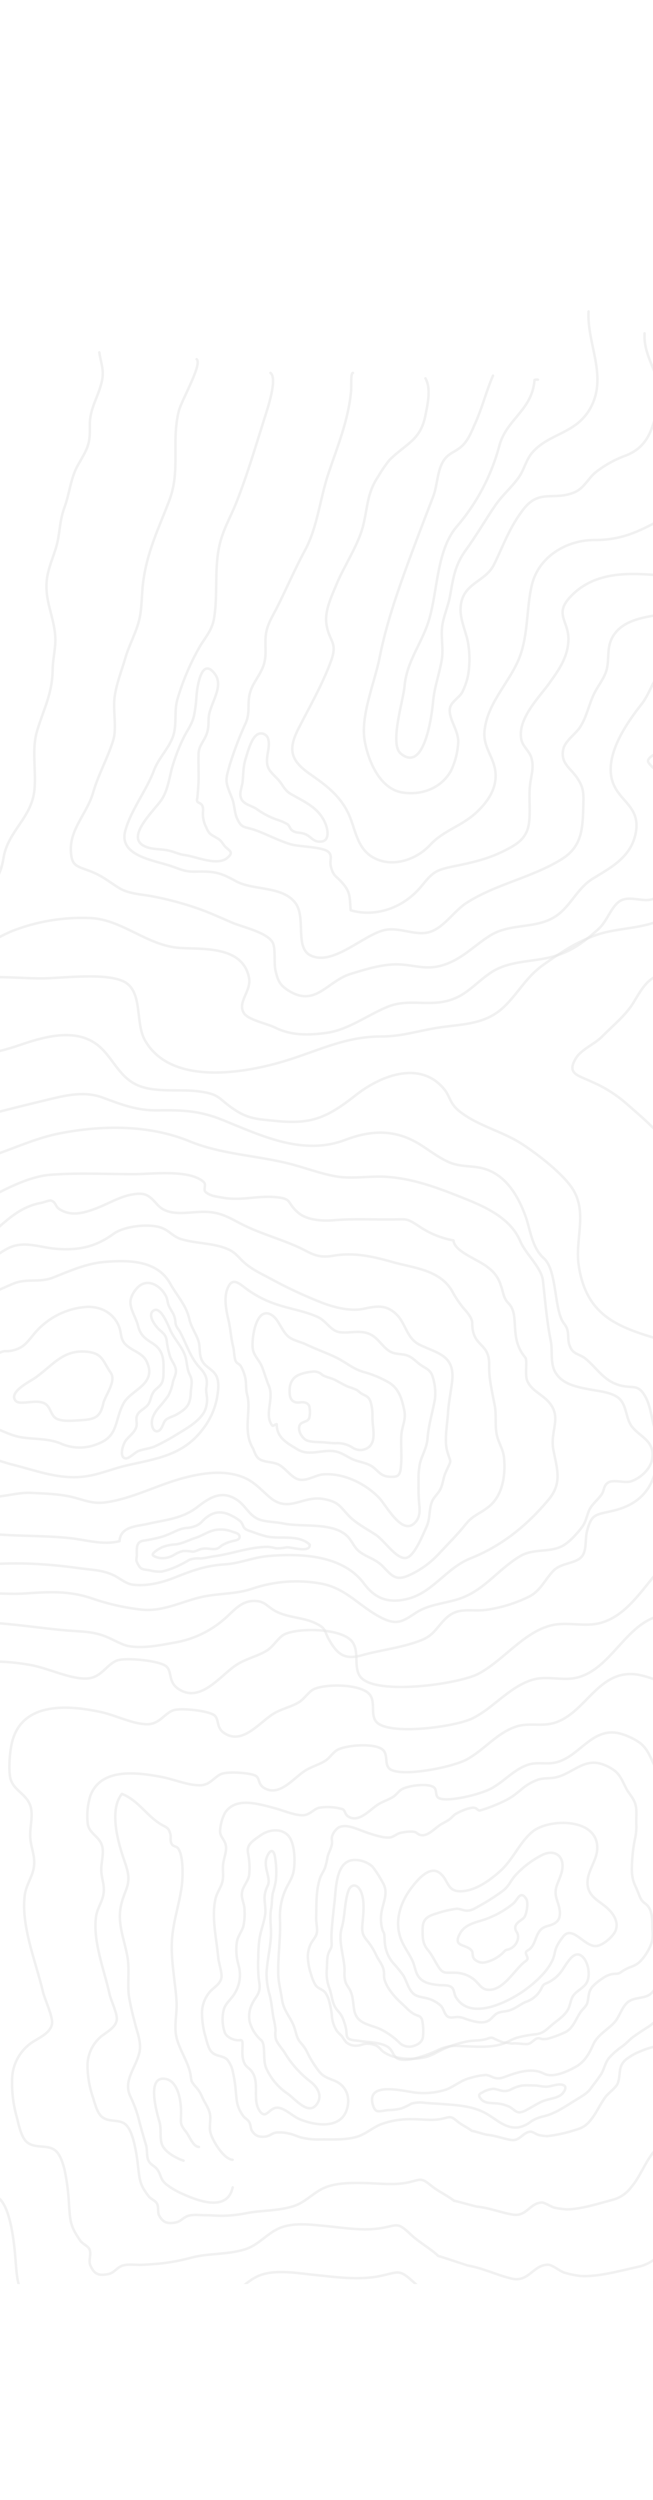 <svg width="360" height="1377" viewBox="0 0 360 1377" fill="none" xmlns="http://www.w3.org/2000/svg">
<mask id="mask0_939_2071" style="mask-type:alpha" maskUnits="userSpaceOnUse" x="0" y="0" width="363" height="1377">
<rect width="363" height="1377" fill="#C4C4C4"/>
</mask>
<g mask="url(#mask0_939_2071)">
</g>
<g clip-path="url(#clip0_939_2071)">
<path d="M795.035 206.832C797.777 221.986 738.629 218.426 729.908 219.452C722.621 220.328 717.155 224.596 709.39 224.354C697.203 223.981 694.285 220.738 683.478 227.169C668.213 236.246 650.136 241.242 636.108 252.109C629.581 257.161 622.4 262.044 618.668 269.891C615.342 276.845 614.812 284.542 610.602 291.159C602.094 304.561 586.405 306.351 574.696 315.726C561.253 326.5 534.013 343.425 532.245 360.816C530.83 374.908 531.219 383.184 523.701 395.782C512.947 413.938 494.408 422.083 477.058 431.72C457.212 442.754 435.704 447.34 413.24 450.564C399.797 452.428 398.064 455.206 393.323 468.403C388.335 482.252 380.783 496.94 368.012 504.75C356.409 511.854 341.781 510.548 329.222 514.797C318.238 518.525 309.27 524.527 299.772 531.237C289.92 538.191 286.117 546.56 277.98 554.426C267.368 564.677 254.154 563.988 241.242 566.057C230.435 567.772 221.379 570.885 210.147 570.866C191.645 570.866 177.902 577.595 160.621 583.243C138.316 590.55 94.751 599.31 79.876 572.898C74.693 563.727 78.513 547.92 69.899 541.601C61.055 535.04 33.303 538.936 22.814 538.88C7.637 538.88 -10.917 536.084 -25.492 541.431C-30.445 543.295 -34.336 547.172 -39.43 548.607C-44.524 550.043 -50.892 546.296 -54.853 547.583C-59.628 549.111 -57.294 550.957 -60.461 554.61C-62.23 556.716 -62.654 558.878 -64.741 560.78C-66.298 562.234 -69.287 560.053 -70.243 560.91C-75.018 565.216 -76.557 569.354 -82.765 572.187C-87.046 574.144 -91.963 575.598 -95.908 577.369C-101.516 579.885 -114.126 583.352 -118.391 588.329C-123.699 594.443 -120.708 595.785 -127.642 599.923C-131.922 602.458 -137.106 602.365 -141.474 603.744C-159.621 609.467 -172.516 629.84 -167.227 649.99C-163.389 664.603 -164.715 671.612 -171.296 685.647C-175.116 693.756 -175.222 704.492 -179.804 711.24C-188.648 714.744 -190.753 734.819 -189.957 744.475C-189.196 753.629 -184.986 761.604 -184.348 770.831C-183.641 780.915 -186.347 790.254 -187.461 800.152C-189.637 819.351 -185.25 837.431 -201.877 850.144C-214.825 860.004 -223.474 878.234 -225.632 895.514C-226.924 905.841 -222.661 916.988 -224.836 927.202C-227.011 937.416 -234.936 946.122 -239.888 954.808C-243.709 961.461 -242.843 966.756 -245.424 973.038C-248.166 979.729 -258.053 989.702 -263.731 993.914C-282.781 1008.01 -318.562 1011.85 -339.064 1003.14C-347.767 999.413 -361.068 994.828 -370.425 995.872C-383.125 997.288 -391.032 1009.4 -405.801 1005.6" stroke="#E8E8E8" stroke-opacity="0.59" stroke-width="1.4" stroke-linecap="round" stroke-linejoin="round"/>
<path d="M480.458 1117.47C479.167 1104.82 481.537 1082.24 477.097 1071.17C476.319 1069.31 466.095 1060.12 464.415 1058.01C459.462 1051.79 453.342 1043.27 450.671 1035.51C445.614 1020.75 451.823 1009.42 455.323 995.269C458.436 982.818 465.936 972.268 467.598 960.003C469.155 948.819 467.209 909.564 459.762 900.467C453.996 893.44 441.101 892.023 433.991 885.555C426.155 878.361 417.205 868.257 412.129 858.826C407.052 849.394 412.217 847.81 400.755 842.05C396.157 839.72 390.727 839.571 386.11 837.204C368.687 828.238 378.256 827.492 383.067 813.14C384.677 808.312 382.254 804.565 383.333 800.092C385.42 791.35 393.433 785.329 395.272 776.754C399.463 757.033 385.119 744.358 368.545 739.251C344.295 731.795 323.441 727.434 319.019 696.732C317.003 683.05 323.636 668.586 316.315 655.836C311.203 646.926 296.045 635.444 287.732 630.057C277.119 623.16 264.26 620.364 253.982 612.61C247.773 607.931 248.34 604.148 244.961 599.991C232.332 584.389 211.124 591.454 196.249 603.104C180.33 615.609 171.698 619.451 151.746 617.363C142.902 616.45 137.454 616.375 130.22 611.771C119.855 605.228 122.154 602.563 108.694 600.997C98.912 599.879 87.468 601.631 78.04 598.555C65.04 594.303 62.317 581.147 52.302 574.473C39.834 566.178 22.834 571.509 10.364 575.759C-6.245 581.444 -23.066 582.917 -39.622 588.62C-50.748 592.442 -59.91 598.555 -70.505 602.973C-78.43 606.253 -88.901 605.042 -95.87 611.044C-101.282 615.704 -104.272 623.943 -109.03 629.684C-116.423 638.705 -125.338 649.274 -134.022 656.712C-140.337 662.099 -146.404 663.906 -151.091 671.157C-162.889 689.033 -157.972 718.894 -163.844 739.975C-166.391 749.109 -170.795 755.483 -169.592 764.655C-168.708 771.477 -163.88 776.06 -163.861 783.425C-163.861 794.609 -170.442 804.785 -171.078 816.212C-171.768 828.496 -171.839 836.493 -176.703 848.031C-184.981 867.621 -197.928 881.787 -203.624 902.515C-208.701 920.856 -214.909 940.148 -218.924 958.434C-220.41 965.181 -218.924 967.045 -222.462 973.791C-228.072 983.855 -235.517 992.781 -244.413 1000.11C-261.995 1014.24 -281.858 1020.32 -302.429 1025.39C-312.812 1027.96 -317.535 1030.81 -328.643 1026.37C-335.099 1023.8 -339.999 1019.4 -346.861 1017.82C-353.442 1016.29 -358.394 1019.68 -363.577 1014.09C-373.234 1016.92 -374.384 1017.33 -379.354 1024.42C-385.775 1033.57 -390.427 1047.59 -393.735 1058.73C-401.782 1085.98 -394.23 1105.33 -391.064 1132.73C-388.623 1153.98 -389.825 1174.77 -384.625 1195.74C-377.196 1225.76 -357.545 1238.61 -330.235 1246.42C-299.369 1255.35 -272.236 1270.2 -242.502 1282.36C-182.063 1307.05 -120.261 1312.94 -55.7 1311.51C-3.221 1310.35 48.393 1296.3 98.786 1281.98C134.799 1271.77 174.154 1254.19 208.168 1275.2C239.653 1294.64 270.749 1293.69 306.814 1293.84C329.012 1293.84 359.789 1299 377.088 1280.79C382.396 1275.2 385.507 1267.29 390.973 1261.53C397.111 1255.07 405.53 1250.24 411.225 1243.36C419.291 1233.61 415.982 1216.05 424.314 1208.91C429.622 1204.4 440.234 1205.56 446.937 1201.89L450.475 1200.62C466.234 1202.48 478.174 1193.28 476.618 1176.05C476.299 1172.32 472.426 1169.34 472.231 1165.6C471.86 1157.66 475.557 1154.95 477.84 1147.91C480.732 1138.04 481.622 1127.69 480.457 1117.47L480.458 1117.47Z" stroke="#E8E8E8" stroke-opacity="0.59" stroke-width="1.4" stroke-linecap="round" stroke-linejoin="round"/>
<path d="M482.946 1147.28C486.218 1129.68 493.046 1109.74 490.252 1091.25C488.713 1081.22 482.965 1079.39 478.348 1071.36C473.324 1062.65 476.295 1048.75 468.867 1041.53C465.648 1038.38 460.836 1040.15 458.396 1035.49C456.15 1031.23 458.396 1018.57 459.191 1014.04C461.951 999.129 471.803 989.902 476.225 976.165C478.825 968.075 479.002 957.842 479.285 949.302C479.674 937.764 477.605 937.54 472.688 929.321C468.637 922.554 466.815 913.719 462.411 907.232C456.008 897.764 445.13 896.16 438.815 887.418C431.546 877.371 429.971 864.733 419.129 857.595C411.964 853.252 404.033 850.322 395.763 848.965C363.766 845.236 357.08 886.785 331.061 893.868C322.04 896.328 312.329 892.88 303.22 895.377C288.132 899.497 277.165 914.893 263.599 921.94C252.597 927.642 206.697 934 198.684 923.54C194.669 918.302 198.331 909.728 194.209 904.248C188.584 896.795 165.572 896.438 157.365 899.887C153.492 901.508 150.856 906.84 147.089 909.113C141.287 912.636 135.114 913.531 129.401 917.613C120.556 923.932 109.731 938.527 97.845 929.841C92.787 926.113 94.873 920.745 91.76 917.855C88.223 914.631 69.421 912.766 64.574 914.537C58.454 916.78 55.836 924.533 47.047 924.513C37.938 924.513 26.547 918.811 16.978 917.06C-4.248 913.239 -35.679 912.698 -41.392 940.267C-42.807 947.014 -43.161 960.397 -40.932 966.94C-38.228 975.067 -29.115 977.099 -25.791 984.741C-22.855 991.452 -25.473 999.951 -24.359 1007.02C-23.174 1014.47 -19.848 1019.21 -21.033 1026.93C-21.971 1032.91 -25.562 1037.94 -26.127 1044.3C-27.896 1064.6 -16.134 1088.87 -10.473 1108.01C-9.253 1112.11 -3.133 1123.76 -3.575 1128.18C-4.247 1135.09 -13.339 1138.06 -18.221 1141.62C-33.716 1152.91 -31.911 1171.72 -26.906 1190.28C-25.704 1194.68 -24.058 1202.51 -20.591 1205.66C-14.982 1210.75 -6.44 1206.43 -0.975 1210.41C5.906 1215.47 7.869 1235.69 8.539 1244.43C9.547 1256.55 9.317 1259.51 16.57 1269.33C17.967 1271.2 21.577 1272.35 22.442 1274.57C23.68 1277.68 21.274 1282.03 22.442 1285.14C24.777 1291.1 27.306 1292.33 33.886 1290.73C37.424 1289.82 39.194 1285.81 42.553 1284.62C46.392 1283.24 50.92 1284.1 54.935 1283.48C65.673 1281.81 76.22 1279.08 86.42 1275.34C97.704 1271.14 109.414 1272.2 120.875 1268.16C129.419 1265.12 134.124 1257.33 142.101 1253.68C150.591 1249.78 162.761 1251.81 171.711 1252.78C184.216 1254.01 197.429 1256.12 209.811 1253.51C220.423 1251.25 219.928 1249.5 228.861 1257.7C234.981 1263.29 242.922 1267.56 247.893 1272.43L267.915 1278.76C278.74 1280.52 288.08 1285.42 298.179 1287.53C309.836 1289.95 312.33 1277.37 322.625 1277.7C325.012 1277.7 330.602 1282.06 333.237 1283C336.774 1284.02 340.388 1284.76 344.045 1285.2C355.666 1285.98 371.089 1281.47 382.481 1278.77C389.804 1277.05 393.66 1274.72 399.16 1268.25C406.483 1259.66 410.233 1248.51 417.131 1239.42C421.217 1234.05 431.052 1228.23 433.05 1222.29C436.04 1213.45 430.592 1206.26 439.719 1198.99C446.476 1193.62 461.793 1191.53 470.142 1189.02C477.571 1186.87 479.18 1190.54 482.046 1180.65C484.912 1170.75 481.018 1157.53 482.946 1147.28Z" stroke="#E8E8E8" stroke-opacity="0.59" stroke-width="1.4" stroke-linecap="round" stroke-linejoin="round"/>
<path d="M6.961 958.364C13.152 937.115 38.127 939.146 55.797 942.986C60.75 944.067 66.304 946.378 71.716 947.963C74.639 948.935 77.679 949.512 80.755 949.677C88.025 949.845 90.501 943.657 95.666 941.942C99.893 940.525 115.282 942.259 118.271 944.812C120.871 947.068 119.191 951.315 123.295 954.3C132.987 961.309 142.292 949.603 149.827 944.477C154.673 941.196 159.802 940.47 164.685 937.617C167.868 935.753 170.221 931.465 173.44 930.164C180.515 927.275 199.228 927.536 203.828 933.315C207.188 937.547 204.111 944.22 207.365 948.227C213.928 956.149 251.338 951.154 260.871 946.251C264.538 944.28 268.009 941.964 271.237 939.336C278.577 933.613 285.847 927.089 294.602 924.89C302.263 923.026 310.325 925.859 317.95 924.014C339.919 918.739 347.243 885.653 373.702 889.698C380.593 891.07 387.164 893.725 393.071 897.527C402.039 903.809 403.294 914.303 409.095 922.896C414.118 930.351 422.909 932.215 427.756 940.473C431.17 946.214 432.212 953.819 435.185 959.728C438.722 966.831 440.314 967.427 439.607 977.025C439.309 983.658 438.541 990.261 437.307 996.785C437.059 997.885 436.776 998.966 436.456 999.99C432.812 1011.77 425.136 1019.38 423.544 1031.68C422.854 1036.09 422.511 1040.56 422.518 1045.02C422.503 1046.58 422.804 1048.12 423.402 1049.55C425.472 1053.51 429.487 1052.41 432.122 1055.15C438.26 1061.65 435.66 1073.38 439.339 1081C442.647 1087.86 447.087 1089.74 447.723 1098.09C448.431 1107.13 446.361 1116.43 443.849 1125.19C442.081 1131.51 439.905 1137.52 438.313 1143.16C436.084 1151.01 438.472 1160.98 435.609 1168.76C432.746 1176.53 431.382 1173.45 425.156 1175.07C422.255 1175.84 418.469 1176.6 414.543 1177.63C408.812 1179.14 402.94 1180.91 399.543 1183.59C391.849 1189.65 396.006 1195.82 393.334 1203.26C391.565 1208.14 383.535 1212.58 380.121 1217.03C374.337 1224.34 371.012 1233.36 364.874 1240.28C361.48 1244.67 356.578 1247.65 351.113 1248.65C341.809 1250.71 329.231 1254.24 319.788 1253.53C316.795 1253.14 313.837 1252.52 310.944 1251.66C308.804 1250.92 304.364 1247.41 302.401 1247.36C294.088 1247.04 291.682 1257.09 282.271 1255.04C274.099 1253.17 266.582 1249.28 257.808 1247.77C257.72 1247.77 241.712 1242.42 241.606 1242.51C237.626 1238.62 231.223 1235.19 226.341 1230.6C219.266 1223.95 219.496 1225.4 210.864 1227.06C200.694 1228.92 189.975 1227.06 179.804 1226.05C172.181 1225.35 161.798 1223.89 154.21 1227.13C147.135 1230.12 142.693 1236.45 135.213 1238.82C125.148 1241.99 114.89 1240.85 105.144 1243.54C100.345 1244.83 95.464 1245.8 90.534 1246.43C86.428 1246.97 82.503 1247.14 78.435 1247.4C74.898 1247.6 71.041 1246.8 67.627 1247.81C65.01 1248.57 63.276 1251.18 60.835 1252.17C60.512 1252.31 60.174 1252.41 59.827 1252.47C54.185 1253.64 51.903 1252.47 49.78 1247.64C48.701 1245.12 50.47 1241.54 49.355 1238.9C48.542 1237.03 45.535 1235.9 44.348 1234.2C38.511 1225.91 38.69 1223.18 37.98 1213.14C37.654 1207.29 36.909 1201.48 35.751 1195.75C34.637 1190.83 32.992 1186.43 30.444 1184.38C26.057 1180.82 18.927 1183.85 14.4 1179.42C11.57 1176.62 10.294 1170.1 9.343 1166.37C7.304 1159.31 6.409 1151.96 6.689 1144.62C6.842 1140.9 7.818 1137.27 9.547 1133.98C11.277 1130.69 13.716 1127.82 16.69 1125.58C20.67 1122.6 27.992 1120.12 28.7 1114.4C29.16 1110.67 24.579 1100.85 23.747 1097.27C19.944 1080.96 11.365 1060.49 13.682 1043.59C14.39 1038.37 17.503 1034.27 18.511 1029.29C19.784 1022.95 17.344 1018.87 16.742 1012.74C16.141 1006.61 18.653 999.931 16.654 994.34C14.407 987.965 7.385 986.027 5.705 979.428C4.538 974.171 5.44 963.527 6.961 958.364Z" stroke="#E8E8E8" stroke-opacity="0.59" stroke-width="1.4" stroke-linecap="round" stroke-linejoin="round"/>
<path d="M49.824 989.044C55.519 973.834 74.587 975.903 89.374 978.755C93.46 979.538 98.076 981.16 102.64 982.241C105.083 982.89 107.595 983.24 110.122 983.285C116.031 983.285 118.117 978.439 122.362 976.928C125.988 975.661 138.281 976.369 141.023 978.103C143.304 979.557 142.224 982.763 145.621 984.776C153.705 989.567 161.116 980.228 167.271 975.866C171.198 973.107 175.372 972.25 179.299 969.808C181.864 968.224 183.739 964.831 186.375 963.601C192.212 960.861 207.14 960.041 211.138 963.825C214.056 966.621 211.863 971.56 214.675 974.114C220.371 979.166 249.803 973.406 257.869 968.783C260.808 967.019 263.61 965.038 266.253 962.856C272.143 958.084 278.104 952.772 285.374 950.7C291.67 948.949 298.393 950.793 304.724 949.153C322.872 944.437 329.328 919.329 351.013 922.256C356.743 923.233 362.246 925.248 367.251 928.202C374.803 933.03 376.378 941.25 381.295 948.128C385.522 954.037 392.492 955.752 396.33 962.406C399.107 967.196 399.867 973.478 402.043 978.38C404.679 984.159 405.793 985.034 405.245 992.752C404.873 997.971 404.573 1003.94 403.689 1009.27C403.529 1010.2 403.353 1011.13 403.14 1011.97C400.787 1021.98 395.588 1028.39 395.747 1038.19C395.676 1041.76 395.818 1045.33 396.171 1048.88C396.287 1050.17 396.647 1051.44 397.233 1052.6C399.143 1055.7 402.433 1055.04 404.697 1057.34C410.005 1062.72 408.235 1072.38 411.118 1078.76C413.541 1084.22 416.831 1085.91 417.043 1092.55C417.273 1099.82 415.168 1107.29 412.851 1113.95C411.171 1118.79 409.101 1123.12 407.543 1127.14C405.368 1132.74 406.73 1139.63 404.2 1145.34C401.67 1151.04 400.362 1148.73 395.356 1150.18C392.915 1150.89 389.784 1151.69 386.618 1152.83C381.911 1154.53 377.226 1156.33 374.484 1158.7C368.399 1163.98 371.689 1168.86 369.637 1175.05C368.346 1178.92 362.173 1182.69 359.555 1186.23C355.168 1192.1 352.657 1199.19 347.916 1204.74C345.275 1208.25 341.49 1210.72 337.215 1211.73C329.892 1213.72 320.058 1216.8 312.558 1216.86C310.214 1216.72 307.883 1216.41 305.589 1215.91C303.821 1215.48 300.282 1213.03 298.709 1213.09C292.147 1213.26 290.342 1220.92 282.878 1219.76C276.368 1218.76 270.284 1216.15 263.299 1215.38C263.104 1215.57 250.511 1211.95 250.316 1212.14C247.009 1209.42 241.826 1207.14 237.848 1203.9C232.064 1199.22 232.19 1200.34 225.466 1201.91C217.383 1203.77 208.822 1202.48 200.703 1202.35C194.158 1202.26 185.28 1202.07 178.575 1205.09C172.526 1207.81 168.405 1212.94 161.931 1215.05C153.087 1217.88 144.067 1217.28 135.63 1219C131.549 1219.81 127.407 1220.27 123.248 1220.38C119.852 1220.47 116.827 1220.08 113.325 1220.08C110.354 1220.08 106.904 1219.54 103.88 1220.38C101.58 1221.01 99.989 1223.03 97.883 1223.81L96.999 1224.05C92.224 1224.98 90.048 1224.16 87.836 1220.45C86.684 1218.5 87.676 1215.68 86.491 1213.58C85.64 1212.05 83.113 1211.13 81.999 1209.7C77.028 1203.25 77.011 1200.77 76.073 1192.92C75.605 1188.21 74.783 1183.53 73.614 1178.94C72.553 1175.05 71.067 1171.49 68.962 1169.88C65.301 1166.99 59.641 1169.16 55.873 1165.62C53.486 1163.36 52.212 1158.29 51.275 1155.25C49.328 1149.64 48.306 1143.76 48.25 1137.82C48.232 1134.83 48.854 1131.88 50.074 1129.15C51.294 1126.42 53.085 1123.98 55.325 1122C58.332 1119.33 63.921 1116.95 64.399 1112.23C64.7 1109.01 61.074 1101.44 60.419 1098.42C57.536 1085.18 50.991 1069.02 52.99 1055.4C53.591 1051.26 56.068 1047.94 56.917 1043.9C57.996 1038.88 56.192 1035.62 55.856 1030.85C55.52 1026.08 57.625 1020.73 56.192 1016.39C54.635 1011.43 49.453 1009.94 48.445 1004.94C47.75 999.603 48.221 994.179 49.825 989.041L49.824 989.044Z" stroke="#E8E8E8" stroke-opacity="0.59" stroke-width="1.4" stroke-linecap="round" stroke-linejoin="round"/>
<path d="M124.03 998.476C129.672 989.827 141.347 993.145 151.889 996.016C154.736 996.78 157.973 998.067 161.281 998.923C163.008 999.43 164.79 999.724 166.589 999.799C170.695 999.799 172.532 996.705 175.627 995.717C180.035 994.95 184.56 995.199 188.858 996.444C190.52 997.301 189.937 999.352 192.272 1000.66C197.826 1003.77 203.38 997.32 207.945 994.17C210.81 992.212 213.782 991.504 216.612 989.752C218.487 988.597 219.973 986.23 221.83 985.316C226.237 983.135 236.246 982.222 239.076 984.328C241.129 985.837 239.731 988.93 241.765 990.236C245.939 992.883 265.52 988.373 271.834 984.495C273.969 983.176 276.024 981.732 277.989 980.171C282.305 976.778 286.833 973.068 292.139 971.671C296.685 970.497 301.461 971.783 306.113 970.777C319.344 967.906 325.992 951.428 341.082 954.597C345.186 955.605 349.071 957.355 352.544 959.76C357.851 963.656 359.053 969.752 362.236 975.213C364.96 979.836 369.489 981.83 371.593 987.18C373.185 991.225 373.079 996.202 374.122 1000.23C375.429 1003.98 375.704 1008.01 374.919 1011.9C374.318 1016.07 373.767 1020.75 373.15 1024.94C373.026 1025.69 372.902 1026.42 372.778 1027.11C371.24 1035.21 368.551 1040.15 369.665 1047.37C369.948 1049.23 370.216 1052.59 370.78 1055.42C370.94 1056.4 371.25 1057.35 371.7 1058.23C373.097 1060.64 375.432 1060.64 377.008 1062.6C380.722 1067.22 379.448 1074.64 380.74 1079.97C381.783 1084.16 383.534 1085.93 382.88 1090.84C381.954 1096.23 380.08 1101.43 377.344 1106.18C375.727 1108.97 373.906 1111.64 371.896 1114.17C369.597 1117.32 369.455 1121.22 367.103 1124.7C364.75 1128.19 363.742 1126.57 360.028 1127.43C357.838 1127.96 355.696 1128.68 353.625 1129.57C350.481 1130.75 347.535 1132.41 344.887 1134.47C340.5 1138.55 342.34 1142.37 340.677 1147.15C339.704 1149.94 335.62 1152.5 333.761 1154.99C330.701 1159.1 328.738 1164.07 325.395 1167.93C323.574 1170.33 321.002 1172.05 318.09 1172.81C312.749 1174.64 307.229 1175.89 301.622 1176.54C300.099 1176.44 298.584 1176.24 297.089 1175.93C295.922 1175.68 293.675 1174.06 292.579 1174.06C288.245 1174.27 286.67 1179.39 281.789 1178.63C277.455 1177.98 273.458 1176.3 268.824 1175.79C268.524 1176.07 260.528 1173.41 260.211 1173.67C258.018 1171.92 254.603 1170.45 252.004 1168.28C248.29 1165.17 248.184 1165.97 243.692 1166.96C238.191 1168.17 232.496 1167.13 227.083 1167.18C221.237 1167.05 215.419 1168.01 209.926 1170.02C205.115 1172.03 201.4 1175.61 196.306 1177.02C189.23 1178.89 182.155 1178.18 175.629 1178.37C172.485 1178.42 169.347 1178.07 166.289 1177.34C163.866 1176.78 161.991 1175.59 159.32 1175.11C156.928 1174.5 154.449 1174.33 151.997 1174.6C150.228 1174.94 148.689 1176.26 147.027 1176.65L146.337 1176.78C142.799 1177.17 140.871 1176.45 139.014 1173.78C138.006 1172.31 138.342 1170.31 137.334 1168.66C136.609 1167.43 134.804 1166.53 133.955 1165.26C130.647 1160.36 130.594 1158.11 130.028 1152.22C129.762 1148.62 129.241 1145.04 128.472 1141.52C128.031 1138.93 126.948 1136.49 125.323 1134.43C122.9 1131.97 119.009 1132.85 116.479 1129.96C114.834 1128.1 114.02 1124.37 113.348 1121.94C112.066 1117.69 111.398 1113.27 111.365 1108.82C111.329 1104.34 112.99 1100 116.017 1096.69C118.016 1094.56 121.607 1092.64 122.102 1089.05C122.456 1086.44 120.51 1080.83 120.333 1078.33C119.413 1067.98 116.424 1055.72 118.865 1045.52C119.572 1042.54 121.465 1040.06 122.403 1037.12C123.499 1033.52 122.686 1030.96 122.933 1027.44C123.181 1023.92 124.95 1020.14 124.578 1016.95C124.154 1013.22 121.289 1011.93 121.324 1008.5C121.495 1005.01 122.417 1001.59 124.028 998.476H124.03Z" stroke="#E8E8E8" stroke-opacity="0.59" stroke-width="1.4" stroke-linecap="round" stroke-linejoin="round"/>
<path d="M186.7 1006.5C191.457 1004.2 197.136 1007.78 204.264 1010C206.328 1010.69 208.43 1011.27 210.561 1011.72C211.725 1011.96 212.91 1012.08 214.098 1012.09C216.681 1012.09 218.149 1010.34 220.218 1009.66C222.288 1008.99 227.293 1008.41 228.974 1009.11C230.07 1009.55 230.194 1010.21 231.678 1010.63C235.321 1011.68 238.93 1007.76 242.008 1005.53C243.882 1004.18 245.793 1003.46 247.616 1002.19C248.837 1001.35 249.862 999.916 251.047 999.17C254.16 997.306 259.891 994.995 261.996 995.796C263.269 996.281 263.11 996.952 264.4 997.195C267.796 996.412 278.426 992.442 283.043 989.03C284.369 988.042 285.731 986.979 287.093 985.861C289.907 983.328 293.195 981.377 296.768 980.12C299.793 979.226 303.012 979.636 306.196 978.965C315.164 977.101 321.178 968.881 330.836 971.304C333.604 972.089 336.213 973.35 338.547 975.032C342.085 977.642 343.394 981.535 345.392 985.34C347.161 988.509 349.531 990.503 350.433 994.324C351.194 997.512 350.645 1001.11 350.769 1004.24C350.947 1007.17 350.696 1010.11 350.026 1012.96C349.357 1016.22 348.896 1019.51 348.646 1022.82C348.646 1023.4 348.558 1023.94 348.522 1024.48C348.133 1030.78 348.204 1034.51 350.432 1039.13C351.104 1040.53 351.885 1042.62 352.696 1044.56C352.959 1045.21 353.285 1045.83 353.669 1046.42C354.766 1048.04 356.287 1048.55 357.384 1050.06C359.984 1053.67 359.542 1058.87 359.683 1063.1C360.059 1065.69 359.81 1068.32 358.958 1070.78C357.6 1074.33 355.543 1077.57 352.909 1080.31C351.403 1081.73 349.586 1082.79 347.601 1083.38C345.648 1084.13 343.804 1085.13 342.118 1086.37C340.349 1087.56 339.217 1086.78 336.81 1087.41C335.248 1087.84 333.771 1088.54 332.441 1089.46C330.395 1090.75 328.502 1092.27 326.799 1093.99C324.039 1097.14 324.818 1099.77 323.721 1103.31C323.173 1105.08 321.05 1106.72 319.989 1108.33C318.22 1110.88 317.088 1113.92 315.16 1116.27C314.116 1117.71 312.696 1118.85 311.054 1119.55C308.058 1120.91 304.959 1122.04 301.786 1122.92C300.912 1123.03 300.032 1123.08 299.151 1123.07C298.443 1123.07 297.223 1122.45 296.551 1122.6C294.128 1123.11 293.013 1125.85 290.325 1125.83C287.636 1125.81 285.478 1125.36 282.843 1125.46C282.436 1125.81 278.244 1124.71 277.835 1125.05C276.157 1124.49 274.515 1123.83 272.918 1123.07C270.778 1121.8 270.495 1122.31 268.036 1123.07C264.781 1124.02 261.456 1123.74 258.361 1124.24C253.862 1125.03 249.474 1126.35 245.291 1128.18C241.577 1129.8 238.322 1132.11 234.396 1133.06C229.111 1134.22 223.638 1134.22 218.353 1133.06C215.938 1132.57 213.643 1131.61 211.596 1130.25C209.986 1129.2 209.102 1127.34 207.121 1126.52C205.325 1125.8 203.388 1125.52 201.462 1125.68C199.994 1125.83 198.721 1126.52 197.447 1126.67H196.897C195.816 1126.8 194.72 1126.7 193.68 1126.38C192.64 1126.06 191.681 1125.52 190.865 1124.8C189.999 1123.75 189.208 1122.63 188.495 1121.47C187.571 1120.62 186.691 1119.73 185.86 1118.8C184.043 1116.09 183.026 1112.93 182.924 1109.67C182.618 1107.19 182.145 1104.74 181.509 1102.32C181.091 1100.56 180.334 1098.9 179.28 1097.42C177.759 1095.56 175.477 1095.41 173.972 1093.36C172.94 1091.66 172.159 1089.83 171.655 1087.91C170.629 1084.98 169.987 1081.92 169.745 1078.82C169.513 1075.77 170.175 1072.72 171.65 1070.04C172.64 1068.29 174.427 1066.61 174.745 1064.09C175.028 1062.08 174.233 1058.5 174.286 1056.64C174.516 1049.37 174.073 1041.24 176.461 1034.36C177.098 1032.5 178.372 1030.8 179.165 1028.77C179.81 1026.75 180.296 1024.68 180.618 1022.58C181.183 1020.37 182.581 1017.98 182.917 1016C183.324 1013.75 182.492 1012.69 183.235 1010.93C183.918 1009.14 185.126 1007.59 186.702 1006.5L186.7 1006.5Z" stroke="#E8E8E8" stroke-opacity="0.59" stroke-width="1.4" stroke-linecap="round" stroke-linejoin="round"/>
<path d="M305.604 1076.64C303.517 1085.42 292.71 1094.07 286.236 1098.17C277.392 1103.76 258.766 1112.54 251.249 1099.85C250.365 1098.36 250.453 1095.8 249.074 1094.61C247.216 1093.01 243.766 1093.57 241.538 1093.29C237.594 1092.82 233.402 1092.23 230.837 1088.8C228.892 1086.19 228.734 1082.77 227.388 1079.9C225.089 1075 221.746 1071.18 220.313 1065.76C217.801 1056.72 221.214 1047.23 226.557 1040.11C229.741 1035.86 236.763 1027.06 242.476 1031.63C247.411 1035.47 246.226 1041.75 253.938 1041.66C262.057 1041.54 270.193 1035.6 276.048 1030.27C282.946 1023.99 286.413 1014.78 293.488 1008.89C302.562 1001.32 330.421 1001.06 329.235 1018.73C328.776 1025.35 323.381 1030.98 323.927 1037.91C324.474 1044.84 330.348 1046.86 334.824 1050.96C338.202 1054.01 341.439 1058.86 339.21 1063.69C337.742 1066.86 332.135 1071.65 328.597 1071.83C322.018 1072.19 315.509 1059.9 310.361 1066.75C306.542 1071.76 306.312 1073.36 305.604 1076.64Z" stroke="#E8E8E8" stroke-opacity="0.59" stroke-width="1.4" stroke-linecap="round" stroke-linejoin="round"/>
<path d="M735.766 639.164C730.758 674.337 690.237 670.479 669.029 686.882C663.051 691.484 658.417 698.287 653.216 703.844C645.681 711.86 638.535 715.028 629.462 720.752C615.665 729.345 599.217 746.606 591.414 761.275C572.771 796.318 557.047 826.98 554.27 867.671C552.36 896.656 544.542 924.355 552.501 952.538C556.039 964.971 559.877 972.781 549.76 983.387C544.17 989.239 532.071 998.56 523.776 996.714C510.156 993.713 515.304 971.793 516.701 960.702C518.152 947.02 518.453 933.241 517.603 919.508C517.09 907.374 511.182 899.005 507.91 887.821C503.965 874.233 493.653 868.119 485.252 856.879C475.347 843.626 468.82 831.51 455.978 821.202C451.114 817.288 444.269 817.213 441.527 811.379C437.318 802.375 441.97 779.3 443.898 769.738C445.35 762.506 449.31 752.664 446.728 745.506C443.88 737.528 431.711 730.277 424.919 726.326C412.45 719.037 400.156 713.595 388.411 704.778C378.258 697.136 376.701 695.682 377.338 681.868C377.851 670.833 378.93 657.99 375.923 647.252C370.776 628.873 358.041 619.012 345.04 607.568C339.573 602.842 333.425 598.965 326.804 596.067C318.561 592.171 312.158 591.537 317.553 582.758C320.471 578.006 327.918 574.986 331.863 570.978C337.841 564.864 345.022 559.235 349.338 552.019C356.325 540.295 358.907 536.566 373.571 534.74C380.911 533.826 390.463 536.119 397.149 533.286C404.879 530.005 419.453 516.939 423.309 508.625C426.369 502.045 425.255 493.713 429.323 486.872C433.887 479.286 437.867 479.677 444.996 477.868C458.28 474.513 471.953 471.698 484.316 465.23C494.841 459.638 504.764 452.462 514.97 446.292C529.969 437.177 546.985 432.443 561.913 423.477C576.842 414.511 575.851 395.368 587.101 382.302C594.176 373.988 603.657 366.476 609.884 357.362C615.049 349.813 613.811 342.282 617.738 334.101C627.252 314.249 649.788 318.686 658.827 299.841C663.39 290.353 665.407 283.662 674.746 277.958C686.563 270.8 695.741 266.085 706.248 256.727C714.56 249.271 726.96 246.327 737.856 247.184C752.608 248.339 752.555 256.318 751.565 270.26C750.574 284.202 747.815 297.568 737.52 307.13C727.226 316.691 713.606 318.798 706.39 332.256C699.456 345.192 691.568 364.242 691.126 379.024C690.542 399.527 698.501 412.575 683.484 430.47C671.103 445.139 656.156 454.422 649.985 473.845C646.872 483.612 644.042 497.556 645.103 507.769C646.323 519.811 656.423 528.273 665.834 534.219C677.738 541.768 688.617 546.634 699.706 555.767C705.756 560.763 717.023 565.851 725.018 562.161C733.419 558.284 734.799 548.032 746.243 555.283C751.266 558.452 765.7 573.141 764.904 579.123C763.719 588.443 754.291 589.04 755.352 600.503C756.204 609.17 765.859 632.806 748.118 629.003C743.2 627.94 742.81 619.068 736.532 623.411C733.042 625.669 737.411 627.626 735.766 639.164Z" stroke="#E8E8E8" stroke-opacity="0.59" stroke-width="1.4" stroke-linecap="round" stroke-linejoin="round"/>
<path d="M310.99 729.019C314.439 733.325 312.405 736.717 314.05 741.154C315.978 746.373 319.358 745.366 323.159 748.61C329.474 753.978 332.924 760.483 341.536 762.944C348.842 765.05 351.548 761.825 355.687 769.058C358.764 774.426 359.118 781.23 360.994 787.139C364.031 796.997 363.274 807.632 358.872 816.962C354.115 826.282 346.03 830.383 336.514 832.433C328.272 834.297 326.096 833.999 323.637 843.244C322.452 847.624 323.637 854.335 320.524 857.559C316.987 861.287 309.487 860.747 305.207 865.015C300.378 869.937 298.255 875.882 291.923 879.256C284.313 883.046 276.133 885.563 267.708 886.71C259.2 887.698 252.532 884.846 245.704 891.445C240.911 896.123 239.213 900.504 232.775 903.169C222.25 907.493 210.258 908.649 199.398 911.687C190.023 914.316 185.99 911.259 181.303 902.927C178.721 898.325 179.941 897.055 174.582 894.334C167.365 890.606 158.503 891.165 151.428 887.121C147.322 884.79 145.98 881.995 140.939 881.771C132.732 881.398 128.912 887.363 123.163 892.172C115.419 898.75 106.026 903.093 95.995 904.736C88.106 906.171 78.819 908.091 70.754 906.6C67.411 905.966 62.759 903.263 59.434 901.828C51.916 898.566 46.186 898.734 37.907 898.1C1.028 895.21 -48.657 881.566 -71.616 920.281C-75.313 926.507 -74.039 933.795 -77.948 940.225C-80.28 943.93 -81.694 948.138 -82.073 952.498C-82.451 956.858 -81.783 961.245 -80.124 965.296C-72.536 983.154 -64.205 991.578 -69.21 1009.68C-69.542 1010.79 -69.447 1011.99 -68.945 1013.03C-68.432 1014.1 -68.165 1015.27 -68.165 1016.46C-68.165 1017.65 -68.432 1018.82 -68.945 1019.89C-68.821 1023.92 -72.483 1031.69 -72.164 1035.62C-71.758 1042.07 -69.405 1042.95 -66.856 1048.35C-64.308 1053.76 -65.53 1059.33 -63.69 1064.66C-61.55 1070.81 -58.49 1074.39 -57.34 1081.1C-56.261 1087.42 -54.245 1096.48 -55.678 1102.91C-56.492 1106.64 -59.304 1109.29 -60.065 1113.13C-61.709 1121.42 -60.825 1130.65 -62.435 1139.22C-64.204 1148.54 -69.369 1161.14 -67.918 1170.43C-66.645 1178.68 -63.196 1185.34 -66.874 1194.01C-69.624 1200.21 -74.487 1205.25 -80.6 1208.21C-87.286 1211.19 -95.973 1210.69 -103.134 1212.11C-112.172 1213.97 -120.945 1216.02 -130.178 1216.54C-146.097 1217.44 -160.018 1210.95 -176.167 1211.21C-196.367 1211.62 -215.858 1213.47 -236.094 1211.21C-266.163 1207.97 -295.454 1204.76 -325.382 1199.23C-335.641 1197.36 -347.245 1196.43 -357.221 1193.28C-362.529 1191.56 -362.138 1192.1 -363.641 1186.53C-366.045 1177.62 -365.41 1164.16 -366.082 1154.66C-367.161 1141.14 -366.595 1128.56 -372.379 1116.26C-380.321 1099.32 -375.687 1081.5 -373.069 1063.86C-371.831 1055.44 -375.033 1042.52 -366.949 1037.77C-361.291 1034.41 -359.52 1037.66 -354.408 1039.93C-349.296 1042.2 -344.857 1042.26 -339.391 1042.3C-324.374 1042.45 -304.404 1045.04 -291.07 1037.41C-277.379 1029.6 -262.893 1027.09 -248.619 1020.64C-240.129 1016.91 -231.408 1011.21 -225.748 1003.21C-221.503 997.225 -220.778 989.9 -217.629 983.394C-214.658 977.299 -209.9 972.322 -206.61 966.245C-201.763 957.241 -199.906 947.158 -196.457 937.559C-193.556 929.469 -190.284 922.088 -188.479 913.774C-187.027 907.101 -187.135 901.156 -183.438 895.433C-177.619 886.429 -174.895 885.442 -172.454 874.463C-171.057 868.144 -168.687 862.292 -166.829 856.14C-164.742 849.187 -164.849 841.564 -162.514 834.835C-151.123 802.01 -152.98 766.781 -148.363 732.055C-147.249 723.686 -144.224 711.962 -138.493 705.587C-132.249 698.633 -125.616 694.906 -120.204 686.947C-103.742 662.651 -81.415 643.435 -55.536 631.288C-29.235 618.858 -0.282 612.149 27.77 605.326C37.676 602.939 47.121 601.001 56.708 604.561C67.162 608.457 75.686 611.719 86.778 611.551C100.203 611.346 109.949 611.644 122.808 616.882C144.67 625.754 167.152 636.658 190.446 627.787C204.756 622.344 217.987 621.934 231.376 630.247C236.559 633.472 241.334 637.274 246.959 639.865C253.946 643.109 260.809 641.729 267.495 643.873C279.239 647.601 285.89 659.102 289.835 670.174C292.453 677.518 293.195 687.082 299.811 693.008C307.328 699.699 305.277 721.843 310.99 729.019Z" stroke="#E8E8E8" stroke-opacity="0.59" stroke-width="1.4" stroke-linecap="round" stroke-linejoin="round"/>
<path d="M303.661 738.698C304.74 743.973 303.237 750.609 306.065 755.661C309.939 762.539 318.288 763.955 325.062 765.26C329.819 766.173 337.638 766.789 341.423 770.33C345.598 774.244 344.961 781.235 348.339 785.67C352.85 791.561 361.181 793.499 359.536 803.565C358.598 809.306 352.903 814.19 347.95 815.867C344.413 817.06 338.436 814.674 335.374 816.501C332.597 818.159 333.321 820.862 331.501 823.341C329.378 826.212 326.618 828.281 325.062 831.282C323.506 834.283 323.293 837.935 320.764 841.198C317.987 844.927 313.405 849.959 309.39 851.823C302.315 855.141 293.896 852.811 286.714 857.117C273.661 864.964 266.727 876.652 251.621 881.069C244.122 883.27 235.948 883.921 229.388 888.209C222.313 892.794 219.059 895.553 210.091 890.93C197.815 884.592 190.813 874.601 176.642 872.141C164.028 869.905 151.052 870.905 138.931 875.049C129.645 878.18 119.669 877.472 110.064 879.821C99.452 882.449 89.723 887.612 78.35 886.568C68.887 885.54 59.571 883.445 50.58 880.324C37.898 876.036 27.002 876.726 13.666 877.64C0.329 878.553 -14.954 875.627 -27.812 879.205C-40.671 882.784 -53.425 891.769 -64.073 899.915C-75.411 908.582 -69.114 917.567 -74.084 929.105C-75.977 933.485 -80.31 936.561 -82.026 941.127C-83.6 945.433 -82.026 951.398 -83.794 955.405C-87.155 963.309 -99.024 970.412 -104.596 977.307C-117.49 993.226 -124.884 975.257 -136.009 964.744C-140.803 960.215 -144.446 955.219 -150.584 952.982C-154.724 951.454 -160.737 952.982 -164.54 950.503C-172.128 945.451 -166.079 934.082 -164.434 926.103C-162.364 916.038 -160.012 905.413 -154.263 896.82C-151.592 892.813 -147.578 890.054 -144.659 886.308C-138.539 878.442 -141.475 873.26 -140.219 863.94C-138.026 847.518 -127.573 832.979 -123.31 817.135C-119.974 803.992 -118.897 790.377 -120.126 776.873C-121.346 763.267 -123.664 747.516 -117.472 734.635C-114.465 728.429 -108.628 723.75 -104.684 718.232C-98.425 709.471 -95.344 699.071 -89.437 690.366C-81.106 678.045 -67.026 675.715 -55.158 668.893C-45.393 663.301 -39.097 655.437 -31.491 647.252C-23.054 638.193 -11.539 639.163 -0.395 635.174C10.748 631.185 21.166 626.562 32.557 624.307C56.242 619.61 82.189 619.423 104.494 628.594C121.863 635.733 140.931 636.329 158.99 640.803C167.692 642.946 176.43 646.395 185.221 647.923C194.012 649.451 203.581 647.623 212.512 648.128C226.556 648.929 239.521 653.552 252.504 658.679C265.487 663.805 280.982 669.862 286.819 683.6C289.879 690.869 298.546 698.027 299.342 705.483C300.973 720.581 301.574 728.148 303.661 738.698Z" stroke="#E8E8E8" stroke-opacity="0.59" stroke-width="1.4" stroke-linecap="round" stroke-linejoin="round"/>
<path d="M289.571 747.652C290.897 749.236 289.217 757.121 290.667 760.513C292.931 765.826 298.839 767.967 302.465 772.107C310.142 780.793 302.979 788.082 305.119 798.781C307.26 809.48 309.912 817.048 302.36 826.051C290.137 840.608 276.429 851.494 259.36 858.316C245.847 863.74 238.665 877.217 224.444 880.684C214.309 883.088 206.951 880.684 200.725 872.258C189.015 856.358 165.685 855.483 147.785 857.03C139.489 857.775 132.166 861.112 123.871 861.615C113.382 862.265 105.864 865.063 96.154 868.94C89.326 871.661 81.066 873.712 73.478 872.836C69.338 872.352 66.173 869.277 62.688 867.62C56.568 864.694 50.783 864.694 43.885 863.743C23.774 860.948 2.337 859.773 -17.863 863.128C-43.175 867.34 -68.079 875.43 -87.076 894.965C-97.282 905.459 -95.338 913.94 -99.069 927.229C-101.262 934.14 -105.936 939.996 -112.193 943.67C-129.35 952.543 -141.006 923.166 -138.212 909.615C-136.089 899.382 -127.829 890.342 -124.468 880.332C-120.418 868.179 -122.169 854.87 -117.623 843.052C-112.916 830.732 -114.404 819.435 -111.026 806.986C-107.099 792.559 -96.416 782.996 -96.875 766.985C-97.247 753.322 -98.945 742.753 -91.818 730.544C-85.326 719.36 -74.996 706.536 -65.038 698.857C-50.676 687.84 -36.738 676.731 -20.819 668.045C-7.057 660.496 11.922 648.324 27.593 647.056C42.858 645.826 59.078 646.74 74.466 646.684C83.311 646.684 104.748 643.85 112.407 651.139C113.893 652.555 111.876 655.351 113.415 656.582C116.119 658.783 118.934 658.933 122.259 659.564C132.872 661.577 141.503 658.463 151.638 659.322C161.773 660.18 157.597 662.323 164.657 668.12C169.645 672.239 178.365 672.575 184.236 672.053C194.938 671.121 205.763 671.773 216.924 671.643C224.281 671.549 224.193 670.897 230.95 675.37C236.68 679.285 243.171 681.953 250 683.199C250.46 689.48 264.151 693.861 269.032 698.111C272.426 700.508 274.918 703.974 276.108 707.952C277.54 711.68 277.434 714.886 280.264 717.738C286.953 724.259 280.214 736.617 289.571 747.652Z" stroke="#E8E8E8" stroke-opacity="0.59" stroke-width="1.4" stroke-linecap="round" stroke-linejoin="round"/>
<path d="M269.674 751.95C269.498 759.089 271.16 765.781 272.734 774.039C273.725 779.183 272.859 784.421 273.742 789.51C274.626 794.599 277.28 797.599 277.864 802.781C278.819 812.679 277.103 824.068 269.02 830.2C264.173 833.929 260.6 834.711 256.868 839.371C252.162 845.28 246.928 850.406 241.781 855.961C236.983 861.098 231.171 865.186 224.712 867.966C218.202 870.613 216.045 867.966 211.304 862.971C207.201 858.665 203.009 858.069 198.498 854.844C195.209 852.477 194.201 848.767 191.423 846.046C183.269 838.162 166.359 841.274 156.225 839.093C152.156 838.217 146.85 838.329 142.976 836.912C137.475 834.899 135.547 829.456 130.913 826.269C122.511 820.471 115.79 824.591 108.874 829.997C100.384 836.539 91.416 837.006 81.404 839.317C75.567 840.659 66.332 840.64 65.909 848.841C56.499 851.172 47.496 848.077 38.245 847.127C24.643 845.71 10.955 846.139 -2.649 845.002C-13.155 844.107 -25.483 843.138 -35.937 844.107C-48.743 845.281 -58.808 854.562 -70.057 859.727C-74.213 861.591 -80.67 862.039 -84.296 865.002C-86.224 866.587 -87.833 870.333 -89.85 872.365C-96.235 878.796 -105.523 888.172 -107.768 874.229C-108.55 869.324 -108.4 864.315 -107.326 859.466C-106.034 854.787 -102.55 852.01 -102.569 846.51C-102.569 840.396 -107.486 835.084 -107.276 828.728C-107.065 822.372 -102.677 816.463 -100.076 810.852C-96.539 803.116 -94.505 795.345 -91.232 787.459C-88.862 781.867 -84.157 776.965 -82.388 771.168C-80.886 766.397 -81.026 759.798 -80.372 754.747C-78.126 737.542 -60.668 723.861 -47.632 714.128C-33.481 703.578 -18.995 692.168 -5.746 680.427C3.098 672.617 10.845 664.602 22.66 662.533C23.74 662.346 27.367 660.932 28.215 661.247C31.009 662.253 30.318 664.341 32.671 665.907C39.021 670.101 46.041 668.162 52.659 665.683C59.276 663.204 65.728 659.234 72.434 657.966C80.234 656.475 82.215 658.376 86.832 663.558C93.235 670.679 104.308 667.193 113.364 667.454C121.326 667.697 125.41 670.138 132.308 673.754C141.93 678.824 152.438 681.714 162.378 685.964C171.222 689.691 173.945 693.42 184.134 691.556C195.312 689.692 205.66 692.04 216.732 695.19C227.804 698.34 242.026 699.254 249.012 710.661C250.789 714.029 252.885 717.218 255.271 720.186C257.04 722.181 260.329 725.778 260.329 728.556C260.282 742.406 269.993 738.939 269.674 751.95Z" stroke="#E8E8E8" stroke-opacity="0.59" stroke-width="1.4" stroke-linecap="round" stroke-linejoin="round"/>
<path d="M249.294 760.572C248.675 766.164 247.312 772.445 246.994 778.112C246.676 783.779 244.907 793.024 246.411 798.727C248.551 806.705 249.329 802.847 245.632 811.104C244.359 813.955 244.217 817.257 242.838 820.088C241.458 822.92 238.875 824.73 237.921 827.656C236.364 832.446 237.284 836.324 235.002 841.244C233.109 845.346 228.952 855.784 224.743 857.778C219.435 860.294 212.237 848.607 207.055 845.252C202.544 842.326 196.159 838.877 192.516 835.094C187.208 829.502 186.678 827.116 178.365 825.625C166.655 823.5 159.174 833.752 148.508 824.488C142.263 819.045 138.921 814.59 130.181 812.353C120.788 809.949 110.919 811.514 101.685 813.9C87.181 817.629 73.013 825.456 58.171 827.47C51.237 828.402 46.904 826.37 40.483 824.693C33.266 822.829 24.564 822.605 17.188 822.232C8.344 821.785 -0.907 825.736 -9.662 824.096C-18.011 822.495 -22.751 815.671 -31.613 815.466C-44.278 815.186 -67.378 822.92 -74.63 835.001C-78.168 840.965 -74.984 849.316 -84.482 850.099C-95.36 850.994 -93.202 839.363 -93.184 831.459C-93.184 822.494 -93.184 819.772 -87.683 812.67C-81.724 804.935 -82.626 801.915 -81.103 792.744C-79.05 780.424 -72.26 768.139 -68.581 756.359C-65.043 745.175 -58.835 746.238 -49.124 741.093C-38.511 735.501 -32.886 725.136 -25.439 715.799C-17.302 705.566 -7.592 694.103 3.817 687.839C12.873 682.881 21.682 687.113 31.18 687.839C43.438 688.753 52.759 686.758 62.611 679.545C68.537 675.22 82.846 673.598 89.692 676.488C93.513 678.11 95.564 681.148 99.915 682.491C108.299 685.063 118.682 684.522 126.624 688.474C130.162 690.225 131.842 692.947 134.796 695.52C139.503 699.639 144.861 701.876 150.202 704.839C158.427 709.276 166.895 713.247 175.567 716.732C182.925 719.789 192.618 722.473 200.33 720.87C207.316 719.397 212.817 718.222 218.707 724.057C223.836 729.146 224.155 737.329 231.69 740.833C241.564 745.492 250.744 746.648 249.294 760.572Z" stroke="#E8E8E8" stroke-opacity="0.59" stroke-width="1.4" stroke-linecap="round" stroke-linejoin="round"/>
<path d="M-42.507 801.809C-27.454 792.359 -7.007 803.226 6.931 806.693C18.977 809.694 30.404 814.146 42.98 813.552C52.794 813.105 60.561 809.265 69.954 807.103C85.607 803.487 100.643 801.772 111.556 787.475C115.685 782.318 118.474 776.222 119.676 769.729C120.259 766.132 120.985 761.583 119.41 758.098C117.642 754.258 113.273 753.121 111.398 749.43C109.524 745.74 110.602 742.198 109.364 738.451C107.932 734.164 105.42 731.107 104.394 726.559C102.626 718.749 97.814 714.071 93.781 706.876C86.494 693.828 70.256 693.958 57.415 695.058C47.793 695.879 38.487 699.961 29.557 703.539C21.42 706.82 14.841 703.689 6.686 707.268C-0.389 710.38 -9.056 713.642 -13.832 720.315C-17.723 725.758 -18.713 732.282 -23.045 737.632C-26.689 742.143 -30.456 748.517 -35.002 752.134C-41.282 757.129 -49.559 759.31 -56.228 764.007C-63.215 768.984 -65.779 773.178 -65.391 782.423C-65.215 786.393 -64.841 790.27 -64.841 794.296V796.16C-64.756 805.089 -56.815 810.793 -42.507 801.809Z" stroke="#E8E8E8" stroke-opacity="0.59" stroke-width="1.4" stroke-linecap="round" stroke-linejoin="round"/>
<path d="M-24.343 783.938C-14.473 777.785 0.208 789.53 11.033 791.506C18.585 792.829 26.015 792.102 33.107 794.879C36.368 796.395 39.912 797.208 43.508 797.266C47.103 797.324 50.671 796.625 53.979 795.215C65.335 790.928 63.071 782.54 68.006 773.108C72.074 765.298 86.95 762.521 80.812 749.809C78.371 744.739 71.968 743.9 68.625 739.817C66.379 737.04 66.856 733.741 65.671 730.758C62.77 723.305 55.747 719.463 47.77 719.798C42.089 720.188 36.55 721.75 31.503 724.383C26.456 727.017 22.009 730.667 18.443 735.102C14.446 739.967 12.624 742.555 6.486 743.9C2.948 744.645 3.214 743.453 -0.271 745.074C-11.432 750.256 -16.545 764.533 -28.094 769.306C-36.089 772.608 -51.884 775.755 -47.763 785.821C-45.002 792.493 -32.479 789.027 -24.343 783.938Z" stroke="#E8E8E8" stroke-opacity="0.59" stroke-width="1.4" stroke-linecap="round" stroke-linejoin="round"/>
<path d="M56.975 772.871C55.365 780.327 52.553 781.744 44.807 782.191C41.057 782.377 33.734 783.384 30.444 780.886C28.109 779.135 27.844 775.406 25.314 773.43C20.751 770.019 11.164 774.344 8.67 771.566C4.408 766.795 16.577 760.83 19.283 758.947C29.098 752.069 34.619 743.252 47.743 744.483C56.675 745.321 56.587 749.608 61.133 756.207C64.209 760.811 57.824 768.901 56.975 772.871Z" stroke="#E8E8E8" stroke-opacity="0.59" stroke-width="1.4" stroke-linecap="round" stroke-linejoin="round"/>
<path d="M139.237 797.363C140.352 799.227 140.67 801.911 142.775 803.458C145.587 805.527 150.169 805.024 153.282 806.497C157.279 808.36 160.357 813.58 164.478 814.791C169.006 816.115 173.959 812.312 178.363 812.014C189.4 811.306 201.358 816.954 209.087 825.062C213.261 829.443 222.477 847.597 229.693 837.513C231.551 834.922 231.463 831.586 231.109 828.492C230.757 824.457 230.645 820.405 230.772 816.357C230.595 812.783 230.862 809.202 231.569 805.695C232.913 800.848 235.319 797.344 235.708 792.181C236.259 784.727 238.555 777.679 239.829 770.316C240.209 766.335 239.794 762.318 238.609 758.499C237.335 754.174 234.77 753.876 231.534 751.49C229.18 749.756 227.554 747.762 224.759 746.662C221.965 745.563 218.622 746.028 215.915 744.798C211.051 742.729 208.84 736.69 203.25 734.528C198.085 732.552 192.974 734.341 187.667 733.801C182.361 733.26 180.203 727.743 175.286 725.431C168.37 722.207 160.004 720.958 152.753 718.516C146.002 716.342 139.698 712.97 134.145 708.562C130.43 705.728 127.53 704.181 125.301 709.997C123.391 715.067 124.735 722.02 125.938 726.959C127.141 731.898 127.247 736.727 128.503 741.535C129.122 743.847 129.033 747.258 129.794 749.289C130.431 751.022 131.757 751.022 132.73 752.383C133.605 753.868 134.282 755.459 134.747 757.118C136.091 760.846 135.26 764.721 136.286 768.302C138.603 776.505 133.791 787.913 139.237 797.363Z" stroke="#E8E8E8" stroke-opacity="0.59" stroke-width="1.4" stroke-linecap="round" stroke-linejoin="round"/>
<path d="M149.989 785.061C150.52 785.807 151.758 784.297 152.554 784.411C152.554 791.978 158.356 794.812 164.034 798.298C170.755 802.417 178.361 797.757 185.56 799.548C189.487 800.518 192.458 803.277 196.42 804.488C199.64 805.513 203.248 806.089 205.884 808.216C209.086 810.863 210.183 813.025 214.622 813.342C220.053 813.733 220.689 812.354 221.132 806.632C221.538 801.357 220.937 796.007 221.238 790.713C221.539 785.42 224.033 781.99 222.847 776.603C221.468 770.284 219.964 764.878 214.463 761.486C209.935 758.862 205.075 756.856 200.013 755.521C194.53 753.843 190.638 750.302 185.597 747.823C180.289 745.194 174.4 743.221 168.952 740.572C165.857 739.062 162.142 738.503 159.365 736.452C155.35 733.47 153.882 726.909 149.901 724.355C141.146 718.763 138.528 737.552 139.377 742.995C139.908 746.462 142.667 749.016 144.117 752.035C145.284 754.496 147.054 760.759 148.044 762.828C151.526 770.223 145.391 778.666 149.989 785.061Z" stroke="#E8E8E8" stroke-opacity="0.59" stroke-width="1.4" stroke-linecap="round" stroke-linejoin="round"/>
<path d="M165.405 772.409C167.297 772.109 169.685 772.409 170.499 774.46C170.985 776.607 170.985 778.836 170.499 780.984C169.597 783.575 165.882 782.624 165.051 785.42C164.219 788.217 166.483 791.795 168.588 793.044C170.693 794.292 174.761 794.218 177.326 794.33C179.891 794.442 182.297 794.889 184.879 794.871C188.053 794.65 191.22 795.405 193.953 797.033C194.793 797.667 195.752 798.127 196.772 798.386C197.793 798.645 198.855 798.699 199.896 798.542C205.061 797.499 206.175 793.529 205.91 788.663C205.768 785.979 205.326 783.332 205.326 780.648C205.475 777.753 205.128 774.853 204.3 772.074C203.239 769.129 201.965 769.035 199.453 767.637C198.48 767.096 197.685 766.202 196.782 765.624C195.208 764.872 193.575 764.249 191.9 763.76C189.389 762.697 187.143 761.281 184.701 760.032C182.259 758.784 179.801 758.653 177.626 757.199C176.874 756.489 175.964 755.967 174.971 755.676C173.978 755.384 172.93 755.331 171.913 755.521C169.528 755.716 167.186 756.263 164.962 757.143C160.115 759.194 159.231 763.685 159.814 768.42C160.169 771.16 162.026 772.931 165.405 772.409Z" stroke="#E8E8E8" stroke-opacity="0.59" stroke-width="1.4" stroke-linecap="round" stroke-linejoin="round"/>
<path d="M113.73 764.44C113.341 766.304 114.385 769.417 114.137 771.709C114.025 773.846 113.464 775.935 112.493 777.841C109.22 783.321 102.552 786.919 97.281 790.162C93.552 792.477 89.696 794.581 85.731 796.462C82.688 797.898 79.239 798.01 76.179 799.221C74.41 799.967 70.871 803.732 68.98 803.21C65.548 802.278 67.901 795.306 69.298 793.443C71.297 790.796 74.87 788.578 75.33 784.999C75.56 783.135 74.835 781.625 75.471 779.873C76.303 777.562 78.673 776.406 80.389 774.933C83.396 772.382 82.564 769.677 84.705 766.582C85.906 764.831 87.906 763.881 88.985 762.053C90.453 759.611 90.082 755.976 90.152 753.199C90.276 747.178 89.073 743.002 84.068 739.834C79.928 737.206 77.382 735.416 76.09 730.18C75.082 726.06 72.376 722.295 71.934 717.989C71.58 714.727 73.88 710.98 76.126 708.855C81.539 703.729 88.773 708.205 91.621 714.149C92.329 715.622 92.364 717.318 92.93 718.846C93.496 720.374 94.805 722.183 95.654 723.879C96.309 725.402 96.681 727.032 96.751 728.688C97.087 730.925 98.396 731.95 99.405 733.87C102.783 740.226 105.013 747.738 109.929 753.051C112.704 756.07 114.827 758.848 113.73 764.44Z" stroke="#E8E8E8" stroke-opacity="0.59" stroke-width="1.4" stroke-linecap="round" stroke-linejoin="round"/>
<path d="M105.164 767.177C105.145 769.086 104.798 770.977 104.138 772.769C102.9 775.788 99.716 777.746 97.063 779.237C95.294 780.206 92.836 780.71 91.385 782.07C89.934 783.431 89.722 786.172 88.166 787.569C86.609 788.966 84.893 788.352 84.15 786.245C82.753 782.256 84.858 778.51 87.246 775.602C89.231 773.407 91.086 771.098 92.8 768.687C94.052 766.278 94.912 763.686 95.347 761.007C95.931 758.901 97.116 757.111 96.992 754.781C96.798 751.93 94.569 749.636 93.702 746.971C92.875 744.25 92.284 741.462 91.934 738.639C91.474 735.433 90.342 734.538 88.043 732.563C86.097 730.885 81.144 724.678 84.346 722.031C88.414 718.62 92.8 730.214 93.986 732.824C96.303 737.876 100.778 742.144 102.282 747.456C103.166 750.643 103.06 754.241 104.74 757.428C106.421 760.615 105.323 763.411 105.164 767.177Z" stroke="#E8E8E8" stroke-opacity="0.59" stroke-width="1.4" stroke-linecap="round" stroke-linejoin="round"/>
<path d="M103.854 841.485C104.938 841.346 106.005 841.096 107.038 840.739C108.88 840.169 110.519 839.082 111.761 837.608C117.069 832.277 122.179 831.662 128.565 835.257C129.991 835.971 131.322 836.86 132.527 837.903C133.765 839.096 133.765 840.455 134.773 841.631C135.781 842.808 137.904 843.232 139.354 843.775C141.816 844.752 144.339 845.568 146.907 846.216C154.265 847.857 164.683 844.966 170.75 850.746C171.14 855.592 160.385 851.976 158.068 852.219C156.121 852.631 154.133 852.812 152.143 852.759C150.717 852.375 149.261 852.108 147.792 851.959C137.674 851.959 128.423 855.687 118.498 857.085C115.881 857.42 113.191 858.24 110.592 858.352C108.524 858.146 106.437 858.388 104.472 859.061C102.364 860.356 100.178 861.52 97.927 862.546C95.098 863.882 92.133 864.907 89.083 865.603C86.829 865.699 84.574 865.447 82.397 864.858C80.629 864.522 78.311 864.653 77.089 863.143C76.379 862.172 75.786 861.121 75.321 860.012C74.932 858.819 75.462 857.7 75.427 856.47C75.427 853.189 74.896 849.367 78.823 848.604C82.405 848.088 85.95 847.34 89.436 846.367C96.072 844.206 98.637 841.615 103.854 841.485Z" stroke="#E8E8E8" stroke-opacity="0.59" stroke-width="1.4" stroke-linecap="round" stroke-linejoin="round"/>
<path d="M123.017 850.745C124.758 849.827 126.614 849.143 128.535 848.713C129.774 848.434 132.285 848.173 132.073 846.253C131.861 844.333 129.048 844.035 127.81 843.513C125.604 842.68 123.249 842.312 120.894 842.432C115.836 842.525 112.331 845.563 107.752 847.034C104.214 848.152 100.783 850.072 97.139 850.575C94.547 850.685 91.988 851.195 89.551 852.085C88.525 852.551 83.82 855.086 84.243 856.428C84.526 857.248 87.02 857.919 87.781 858.068C90.802 858.507 93.878 857.809 96.413 856.111C97.827 855.243 99.375 854.614 100.994 854.247C102.718 854.183 104.444 854.308 106.141 854.62C107.91 854.62 109.679 853.316 111.449 853.036C112.768 852.831 114.11 852.831 115.429 853.036C120.77 853.765 120.611 852.012 123.017 850.745Z" stroke="#E8E8E8" stroke-opacity="0.59" stroke-width="1.4" stroke-linecap="round" stroke-linejoin="round"/>
<path d="M128.219 1189.55C123.284 1189.2 117.002 1178.87 115.961 1174.36C115.183 1170.97 116.456 1167.22 115.661 1163.91C114.865 1160.59 112.618 1157.81 111.398 1154.83C110.477 1152.6 109.131 1150.57 107.436 1148.85C105.119 1145.9 105.667 1146.44 105.013 1142.43C103.704 1135.59 99.054 1129.24 97.337 1122.28C95.78 1116 97.69 1108.99 97.337 1102.56C96.647 1091.19 94.082 1079.6 94.825 1068.25C95.462 1058.37 98.752 1049.12 100.133 1039.34C100.876 1034.14 101.247 1022.1 98.152 1017.99C97.285 1016.84 95.552 1017.01 94.756 1015.76C93.517 1013.76 94.473 1012.14 93.925 1010.17C92.773 1005.86 91.395 1006.66 87.557 1004.05C80.146 999.038 75.9 991.47 67.198 988.021C59.981 996.969 65.095 1014.84 68.507 1024.69C70.576 1030.69 71.885 1034.9 69.462 1041.02C67.039 1047.13 65.571 1051.87 66.243 1058.65C66.844 1064.78 68.931 1070.82 70.099 1076.82C71.567 1084.37 70.187 1091.62 71.036 1099.19C71.829 1103.91 72.863 1108.59 74.131 1113.21C75.299 1118.61 78.182 1124.71 76.855 1130.45C74.892 1138.89 68.011 1145.7 71.638 1154.14C73.535 1158.04 75.086 1162.1 76.272 1166.28C77.581 1171.7 78.976 1176.27 80.552 1181.63C81.313 1184.28 80.676 1187.73 81.914 1190.11C83.153 1192.5 85.452 1192.99 86.832 1195.04C88.989 1198.22 88.229 1200.12 91.625 1203.03C94.015 1204.89 96.608 1206.47 99.355 1207.75C107.05 1211.29 125.127 1219.3 128.275 1204.75" stroke="#E8E8E8" stroke-opacity="0.59" stroke-width="1.4" stroke-linecap="round" stroke-linejoin="round"/>
<path d="M109.687 1182.49C106.362 1182.27 104.487 1176.54 102.523 1174.1C99.198 1169.94 99.711 1169.44 99.819 1164.15C99.961 1157.4 98.263 1144.76 89.773 1144.89C81.282 1145.02 86.235 1162.99 87.915 1168.68C89.101 1172.61 87.915 1177.66 89.348 1181.22C91.117 1185.56 97.201 1188.67 101.199 1190.04" stroke="#E8E8E8" stroke-opacity="0.59" stroke-width="1.4" stroke-linecap="round" stroke-linejoin="round"/>
<path d="M136.768 1138.83C144.568 1144.82 138.448 1155.61 143.065 1162.51C146.319 1167.3 147.876 1162.1 151.555 1161.05C155.835 1159.82 160.929 1165.38 164.891 1167.07C172.939 1170.52 187.124 1173 190.999 1162.45C193.402 1155.89 191.335 1148.96 184.649 1146.1C180.952 1144.54 178.193 1143.96 175.628 1140.51C173.527 1137.72 171.652 1134.77 170.021 1131.68C169.051 1129.38 167.706 1127.27 166.041 1125.41C163.087 1122.17 163.406 1119.1 161.69 1115.18C159.444 1110.04 156.26 1107.05 155.464 1101.2C154.845 1096.62 153.518 1092.03 153.394 1087.39C153.129 1077.28 154.809 1067.22 154.349 1057.06C154.107 1051.69 155.068 1046.32 157.162 1041.37C158.648 1037.73 161 1034.92 161.814 1030.91C162.875 1025.67 162.681 1014.68 158.612 1010.69C154.544 1006.7 147.893 1007.8 143.701 1010.82C141.72 1012.25 138.218 1014.4 137.139 1016.69C136.06 1018.98 136.873 1020.7 137.139 1023.03C137.637 1026.3 137.702 1029.62 137.333 1032.91C136.82 1035.78 134.751 1038.03 133.795 1040.74C132.257 1045.36 134.997 1047.95 134.821 1052.57C134.99 1055.46 134.745 1058.36 134.096 1061.18C133.088 1064.24 131.019 1066.48 130.559 1069.76C129.972 1073.97 130.298 1078.26 131.514 1082.34C132.264 1084.93 132.465 1087.65 132.103 1090.33C131.741 1093 130.824 1095.57 129.41 1097.87C127.642 1100.94 124.458 1103.2 123.432 1106.59C122.304 1110.9 122.502 1115.44 123.998 1119.64C125.2 1122.25 129.306 1124.13 132.506 1123.65C135.706 1123.16 130.878 1134.32 136.768 1138.83Z" stroke="#E8E8E8" stroke-opacity="0.59" stroke-width="1.4" stroke-linecap="round" stroke-linejoin="round"/>
<path d="M146.812 1139.21C149.367 1144.88 153.467 1149.73 158.646 1153.19C162.767 1156.08 169.948 1165.27 174.565 1159.06C178.209 1154.19 174.741 1149.09 170.762 1146.2C165.163 1141.81 160.426 1136.43 156.788 1130.32C155.426 1128.21 153.003 1125.62 152.137 1123.23C151.724 1121.66 151.645 1120.03 151.907 1118.42C151.767 1116.2 151.411 1114 150.846 1111.84C150.049 1107.54 149.767 1103.23 148.723 1098.96C147.517 1094.97 146.921 1090.82 146.954 1086.64C147.29 1080.08 148.882 1073.59 149.342 1066.98C149.696 1061.74 148.511 1056.39 149.484 1051.26C150.032 1048.38 149.82 1045.43 150.422 1042.58C151.161 1040.31 151.717 1037.98 152.084 1035.63C152.539 1031.01 152.319 1026.36 151.429 1021.81C149.997 1016.59 147.202 1021.55 146.672 1024.42C145.982 1028.28 147.787 1031.88 148.105 1035.61C148.192 1036.84 147.915 1038.07 147.309 1039.15C146.417 1041.02 145.917 1043.06 145.841 1045.13C145.841 1048.23 146.601 1051.25 146.195 1054.36C145.558 1059.07 143.63 1063.49 142.993 1068.26C142.571 1071.5 142.37 1074.75 142.392 1078.01C142.191 1081.8 142.257 1085.6 142.587 1089.38C143.259 1093.95 143.807 1096.15 141.135 1100.05C138.269 1104.24 136.748 1108.04 137.597 1113.34C138.624 1117.31 140.824 1120.89 143.912 1123.61C146.724 1125.92 144.619 1134.29 146.812 1139.21Z" stroke="#E8E8E8" stroke-opacity="0.59" stroke-width="1.4" stroke-linecap="round" stroke-linejoin="round"/>
<path d="M298.832 1094.42C299.787 1092.55 300.902 1092.55 302.37 1091.81C304.624 1090.66 306.645 1089.11 308.329 1087.22C311.353 1084.13 315.811 1072.78 321.048 1077.62C324.585 1080.85 325.823 1088.92 322.958 1092.74C321.048 1095.29 317.65 1096.69 315.883 1099.38C314.414 1101.67 314.414 1104.8 312.858 1107.24C310.629 1110.75 307.375 1112.63 304.333 1115.22C301.29 1117.81 299.575 1119.79 295.807 1120.35C292.153 1120.72 288.534 1121.37 284.982 1122.3C282.523 1123.05 280.648 1124.32 278.314 1125.25C270.779 1128.25 261.28 1127.11 253.391 1126.89C249.59 1126.54 245.762 1127.18 242.283 1128.75C239.773 1129.98 237.192 1131.06 234.554 1131.98C230.344 1133.36 224.914 1135.17 220.492 1134.25C216.424 1133.43 216.954 1129.05 213.416 1127.13C209.083 1124.71 202.804 1124.88 197.94 1124.06C196.312 1123.78 192.632 1123.83 191.59 1122.19C190.882 1121.19 191.112 1119 190.829 1117.72C190.357 1115.35 189.615 1113.04 188.618 1110.84C187.522 1108.58 185.523 1107.11 184.426 1104.8C182.87 1101.65 182.781 1097.87 181.384 1094.51C180.244 1091.28 179.839 1087.83 180.198 1084.43C180.34 1081.82 180.198 1078.2 181.05 1075.87C182.305 1072.72 183.031 1073.1 182.819 1069.72C182.686 1067.82 182.686 1065.92 182.819 1064.02C183.19 1058.72 183.72 1053.45 184.358 1048.19C185.313 1040.31 184.908 1024.37 195.643 1024.43C199.201 1024.41 202.642 1025.7 205.318 1028.04C207.367 1030.7 209.195 1033.52 210.783 1036.47C214.321 1042.06 211.544 1046.74 210.412 1052.7C209.747 1056.13 209.905 1059.66 210.872 1063.01C211.42 1064.35 211.773 1064.41 211.916 1066.01C212.058 1067.62 212.004 1069.07 212.234 1070.67C212.645 1074.55 214.224 1078.21 216.762 1081.17C218.761 1083.35 220.633 1085.65 222.371 1088.05C223.998 1090.8 224.794 1094.22 226.81 1096.86C228.827 1099.51 231.197 1099.68 234.097 1100.33C237.389 1100.9 240.454 1102.39 242.941 1104.62C244.569 1106.2 244.887 1109.05 246.479 1110.41C248.071 1111.77 250.264 1110.95 252.104 1110.9C253.612 1110.93 255.099 1111.26 256.473 1111.89C260.011 1113 264.981 1114.78 268.641 1113.27C270.781 1112.39 271.896 1110.21 273.823 1109.03C275.751 1107.86 278.192 1107.97 280.297 1107.43C283.941 1106.48 286.771 1103.91 289.742 1102.64C291.756 1102 293.607 1100.93 295.175 1099.51C296.742 1098.09 297.989 1096.36 298.832 1094.42V1094.42Z" stroke="#E8E8E8" stroke-opacity="0.59" stroke-width="1.4" stroke-linecap="round" stroke-linejoin="round"/>
<path d="M211.726 1088.02C211.55 1093.52 218.342 1100.68 221.154 1103.16C223.489 1105.19 225.7 1107.93 228.442 1109.38C230.405 1110.41 231.873 1110.09 232.704 1112.48C233.274 1115.19 233.464 1117.96 233.27 1120.72C233.27 1123.94 231.413 1125.67 228.563 1126.66C227.13 1127.26 225.551 1127.41 224.031 1127.09C222.512 1126.78 221.12 1126.02 220.038 1124.91C216.934 1121.86 213.348 1119.34 209.425 1117.46C203.605 1114.96 196.656 1114.7 195.275 1107.06C194.603 1103.33 194.762 1100.05 193.172 1096.51C192.464 1094.94 191.297 1093.65 190.624 1092.09C189.973 1089.99 189.751 1087.79 189.97 1085.6C189.97 1078.01 186.238 1069.42 188.378 1061.95C190.235 1055.37 189.864 1048.32 191.916 1041.83C193.313 1037.32 197.063 1037.44 198.991 1041.83C201.326 1047.33 200.211 1054.75 199.752 1060.47C199.38 1065.1 200.477 1066.46 203.165 1069.79C204.781 1071.92 206.169 1074.2 207.304 1076.62C209.197 1080.83 211.903 1082.6 211.726 1088.02Z" stroke="#E8E8E8" stroke-opacity="0.59" stroke-width="1.4" stroke-linecap="round" stroke-linejoin="round"/>
<path d="M299.658 1142.01C304.646 1144.69 312.446 1141.06 317.257 1138.45C322.068 1135.84 324.828 1131.21 326.915 1126.35C329.374 1120.76 334.521 1118.29 338.554 1114.08C341.879 1110.62 342.869 1104.45 347.203 1101.99C350.316 1100.21 354.278 1100.59 357.391 1099.02C359.673 1097.87 361.017 1095.46 362.556 1093.43C364.095 1091.4 365.952 1089.12 368.534 1090.06C371.435 1091.12 370.144 1095.91 369.56 1098.28C368.054 1105.47 363.861 1111.82 357.833 1116.04C354.915 1117.9 351.943 1119.77 349.113 1121.84C346.92 1123.48 345.204 1125.57 342.976 1127.15C340.239 1129 337.754 1131.19 335.581 1133.67C333.512 1136.3 333.087 1139.8 331.283 1142.56C329.479 1145.32 327.338 1147.95 325.446 1150.56C323.553 1153.17 320.138 1154.9 317.484 1156.58C311.789 1160.07 306.305 1164.03 299.796 1165.6C297.407 1166.08 295.121 1166.98 293.04 1168.25C290.945 1169.98 288.454 1171.17 285.788 1171.72C277.776 1172.61 272.805 1166.12 266.03 1163.03C259.716 1160.08 252.57 1159.51 245.742 1158.98C241.957 1158.7 238.154 1158.52 234.369 1158.2C231.874 1157.82 229.327 1157.95 226.887 1158.59C225.103 1159.63 223.24 1160.52 221.315 1161.26C219 1161.84 216.626 1162.14 214.24 1162.17C212.472 1162.17 209.146 1163.31 207.607 1162.58C206.069 1161.86 205.237 1158.71 205.131 1156.99C204.371 1146.18 225.136 1152.5 230.23 1152.67C235.608 1153.13 241.025 1152.5 246.149 1150.8C250.766 1148.94 254.445 1145.58 259.292 1144.48C262.155 1143.55 265.128 1143 268.136 1142.84C269.487 1143.11 270.792 1143.58 272.009 1144.22C275.14 1145.3 276.997 1144.35 279.863 1143.31C284.906 1141.5 293.308 1138.65 299.658 1142.01Z" stroke="#E8E8E8" stroke-opacity="0.59" stroke-width="1.4" stroke-linecap="round" stroke-linejoin="round"/>
<path d="M294.455 1148.6C297.073 1148.6 299.408 1149.55 302.079 1149.22C303.848 1148.98 305.705 1148.38 307.545 1148.15C310.799 1147.76 313.311 1148.94 310.375 1152.74C308.235 1155.48 303.494 1155.83 300.505 1156.82C296.826 1158.03 293.801 1160.33 290.334 1162.04C289.095 1162.84 287.68 1163.32 286.213 1163.44C284.091 1163.31 282.675 1161.24 280.765 1160.31C278.315 1159.19 275.673 1158.56 272.983 1158.44C270.347 1158.26 267.287 1158.44 265.306 1156.23C263.643 1154.36 263.854 1153.39 265.872 1152.5C267.738 1151.33 269.864 1150.63 272.062 1150.47C274.999 1150.67 277.634 1152.83 281.631 1150.84C287.382 1147.97 288.902 1148.6 294.455 1148.6Z" stroke="#E8E8E8" stroke-opacity="0.59" stroke-width="1.4" stroke-linecap="round" stroke-linejoin="round"/>
<path d="M290.9 1074.26C294.773 1072.08 294.826 1067.67 297.02 1064.22C299.814 1059.86 303.458 1061.5 306.89 1058.46C310.003 1055.7 308.342 1050.2 307.19 1046.9C304.855 1040.21 307.632 1037.95 309.525 1031.6C312.161 1022.61 305.899 1017.75 298.276 1022C292.76 1024.88 287.815 1028.74 283.683 1033.39C281.329 1036.31 280.428 1038.98 277.244 1041.4C273.098 1044.46 268.755 1047.23 264.243 1049.72C261.944 1051.02 259.857 1052.46 257.168 1052.32C255.204 1052.23 253.63 1051.19 251.51 1051.32C247.901 1051.82 244.348 1052.65 240.897 1053.82C235.944 1055.25 233.026 1056.82 233.008 1062.2C233.008 1066.94 232.743 1070.14 235.838 1073.91C238.492 1077.13 239.765 1080.36 242.082 1083.83C244.399 1087.29 246.274 1086.38 250.378 1086.53C254.348 1086.44 258.219 1087.76 261.309 1090.25C263.821 1092.29 265.306 1095.4 268.384 1095.85C277.598 1097.11 283.72 1084.22 289.998 1079.97C292.58 1078.1 288.051 1075.87 290.9 1074.26Z" stroke="#E8E8E8" stroke-opacity="0.59" stroke-width="1.4" stroke-linecap="round" stroke-linejoin="round"/>
<path d="M284.945 1064.27C281.814 1059.57 287.828 1057.8 289.084 1055.92C290.34 1054.04 291.437 1047.9 290.093 1045.83C286.891 1040.93 285.458 1046.13 283.123 1048.28C279.164 1051.54 274.733 1054.2 269.981 1056.14C264.673 1058.58 257.139 1058.86 253.797 1064.57C249.021 1072.75 257.157 1070.48 260.076 1074.43C260.927 1075.58 260.164 1077.45 261.438 1078.94C262.208 1079.75 263.175 1080.35 264.244 1080.67C265.313 1081 266.448 1081.04 267.54 1080.8C270.8 1080.05 273.832 1078.53 276.384 1076.37C277.516 1075.42 278.471 1074 279.339 1073.89C284.184 1073.23 287.033 1067.36 284.945 1064.27Z" stroke="#E8E8E8" stroke-opacity="0.59" stroke-width="1.4" stroke-linecap="round" stroke-linejoin="round"/>
<path d="M54.742 194.083C55.662 200.215 57.59 203.887 56.121 210.206C54.034 219.116 49.294 225.118 49.524 234.624C49.807 245.342 47.914 247.374 42.873 256.34C38.946 263.311 38.398 271.606 35.656 279.118C33.357 285.437 33.198 289.854 32.118 296.378C30.88 303.946 27.078 310.638 25.945 318.317C24.177 330.508 29.96 339.548 30.491 351.142C30.756 356.994 29.112 362.773 29.039 368.682C28.844 382.233 24.21 390.062 20.476 402.457C17.363 412.84 19.981 424.061 19.024 434.686C17.592 450.716 4.252 457.538 1.902 472.767C-1.334 493.55 -18.969 499.329 -33.845 509.356C-40.035 513.532 -44.634 520.279 -50.878 524.138C-58.325 528.76 -66.196 531.594 -73.537 537.186C-80.347 542.293 -96.248 548.91 -97.469 558.659C-87.687 564.53 -72.847 551.205 -64.552 545.611C-54.381 538.695 -45.574 537.539 -34.27 533.83C-19.854 529.096 -7.42 518.751 6.731 512.767C20.503 507.402 35.246 504.977 50.013 505.647C67.612 506.542 81.214 520.95 99.274 522.104C111.921 522.905 133.801 520.854 137.286 538.526C138.718 545.795 130.617 551.965 134.491 558.042C136.879 561.77 147.492 563.857 151.613 565.945C160.457 570.363 169.689 570.251 179.825 568.909C191.835 567.325 202.501 559.123 213.625 554.538C224.326 550.139 234.267 553.888 245.251 551.574C256.554 549.207 261.488 541.881 270.368 535.842C279.778 529.449 291.31 529.859 301.905 527.585C313.455 525.106 320.902 519.812 329.782 511.834C334.699 507.417 336.645 500.129 341.173 496.68C346.481 492.617 354.616 497.351 360.134 495.079C366.608 492.433 369.298 481.826 372.834 475.825C376.37 469.823 382.899 464.473 385.903 457.8C390.166 448.48 380.403 444.006 375.114 436.308C372.974 433.195 357.125 421.787 357.232 419.14C357.408 414.462 379.289 408.235 383.41 405.999C391.421 401.638 408.173 389.392 417.565 392.802C423.668 395.003 426.409 405.645 427.134 411.964C428.071 419.568 424.658 422.123 430.566 426.371C434.74 429.372 442.364 429.465 447.122 429.726C452.441 430.261 457.812 429.965 463.041 428.85C468.665 427.321 471.885 422.531 477.191 420.742C487.998 417.014 497.249 424.283 508.481 417.144C521.234 409.036 520.332 397.348 523.816 383.593C524.807 379.678 524.718 375.615 526.664 371.999C529.936 365.941 536.569 363.965 541.256 359.548C551.622 349.78 551.869 334.386 556.291 321.318C562.128 304.169 577.198 298.092 582.346 280.403C585.176 270.692 585.087 261.633 586.255 251.68C587.333 242.62 591.03 234.494 593.578 225.845C596.549 215.798 598.388 209.311 605.959 201.799C610.752 197.064 623.222 188.304 618.818 180.643" stroke="#E8E8E8" stroke-opacity="0.59" stroke-width="1.4" stroke-linecap="round" stroke-linejoin="round"/>
<path d="M108.406 197.848C111.696 200.532 100.04 220.514 98.572 226.385C94.309 243.497 99.704 259.117 93.264 275.818C87.305 291.494 80.989 304.02 78.866 321.113C78.052 327.562 78.3 334.347 76.938 340.591C75.311 348.045 71.243 354.998 69.103 362.401C66.962 369.805 64.168 376.493 63.177 384.024C62.187 391.555 64.539 400.8 62.381 407.827C59.41 417.464 54.191 426.597 51.308 436.626C48.089 447.81 38.467 456.607 39.068 468.686C39.457 476.514 41.597 476.869 48.883 479.515C56.168 482.162 59.301 485.107 65.457 488.984C70.87 492.321 77.502 492.488 83.499 493.586C92.035 495.176 100.442 497.394 108.651 500.222C115.16 502.458 121.316 505.311 127.754 508.088C133.503 510.586 147.211 513.456 150.306 519.104C152.075 522.31 150.925 530.456 151.898 534.611C153.207 540.203 154.268 542.589 159.203 545.683C173.938 554.872 180.429 540.408 193.147 536.456C200.717 534.126 208.5 531.666 216.424 531.2C226.754 530.604 233.511 534.742 243.822 531.685C254.7 528.46 260.998 521.023 270.266 515.245C281.498 508.255 295.418 511.815 306.243 504.732C314.555 499.289 318.164 489.242 326.814 483.93C336.278 478.114 347.279 472.525 350.233 459.94C354.266 442.736 338.806 441.543 336.863 426.817C335.094 413.117 346.096 397.459 353.808 387.674C358.177 382.081 360.264 373.806 365.04 368.829C371.796 361.783 383.523 362.342 392.35 363.554C400.612 364.672 405.492 367.506 413.84 366.443C420.916 365.548 429.583 362.715 436.233 367.003C442 370.73 442.3 376.322 442.583 382.66C442.707 385.344 440.443 394.384 441.115 396.36C445.13 408.14 469.575 410.657 478.878 406.332C487.156 402.474 484.963 399.995 486.89 392.073C489.331 382.1 495.097 376.639 500.775 368.586C510.114 355.371 523.893 333.62 527.715 317.588C530.598 305.582 527.22 297.084 534.1 286.142C540.981 275.201 546.482 267.987 549.914 255.014C553.716 240.624 550.444 234.51 546.376 220.922C542.697 208.526 545.279 199.169 550.338 188.134" stroke="#E8E8E8" stroke-opacity="0.59" stroke-width="1.4" stroke-linecap="round" stroke-linejoin="round"/>
<path d="M149.099 205.378C153.149 208.417 147.471 225.155 145.932 230.002C141.086 245.305 136.398 261.316 130.526 276.21C126.988 285.324 122.602 291.942 120.674 301.877C118.179 314.552 120.125 327.973 118.003 340.554C116.782 347.898 112.394 351.738 109.159 357.889C104.286 366.711 100.423 376.052 97.642 385.737C96.067 391.963 97.447 398.636 95.678 404.675C93.556 411.87 87.506 417.164 84.818 424.452C80.873 435.151 72.171 446.167 69.076 457.517C65.308 471.403 84.659 473.715 94.387 477.033C99.534 478.784 101.94 480.221 107.741 480.071C118.354 479.829 121.273 480.5 130.134 485.365C139.668 490.584 155.552 487.807 162.786 497.257C168.853 505.161 162.503 521.489 170.87 526.037C183.464 532.84 201.222 513.828 213.02 512.057C220.537 510.939 228.092 514.946 235.253 513.716C243.937 512.206 249.845 502.066 257.027 497.408C273.229 486.914 292.986 483.522 309.577 473.27C321.075 466.167 321.269 456.233 321.606 442.943C321.765 436.68 321.729 433.623 318.068 428.273C314.406 422.923 308.854 420.276 310.533 412.634C311.541 408.032 317.165 404.431 319.66 400.667C323.285 395.187 324.367 389.167 327 383.202C328.928 378.803 332.112 375.094 333.863 370.639C336.127 364.805 334.464 358.504 336.781 352.78C342.089 339.882 358.856 339.732 369.858 337.458C385.317 334.289 400.581 326.704 416.326 325.398C430.671 324.205 449.155 328.94 457.274 342.417C461.272 349.07 457.946 358.578 461.962 363.647C465.694 368.382 480.534 368.177 484.445 365.81C492.086 361.208 490.229 350.376 490.034 342.38C489.857 333.805 491.413 328.009 494.12 319.863C497.498 309.686 499.815 299.359 502.964 289.126C505.299 281.672 504.627 273.953 506.802 266.515C510.34 254.399 523.553 244.763 516.442 230.652C510.552 218.947 499.479 217.325 499.373 201.966C499.373 192.757 502.539 177.007 509.137 169.998" stroke="#E8E8E8" stroke-opacity="0.59" stroke-width="1.4" stroke-linecap="round" stroke-linejoin="round"/>
<path d="M194.564 205.378C193.22 205.378 193.821 212.592 193.521 215.742C191.982 231.642 186.056 245.92 181.052 260.794C176.436 274.513 175.038 290.358 168.158 303.051C162.586 313.34 158.111 323.871 152.858 334.31C150.416 339.175 147.55 343.443 146.648 348.942C145.675 355.633 147.55 361.002 144.88 367.581C142.492 373.415 138.282 377.274 137.345 383.854C136.602 389.129 137.681 392.763 135.576 397.964C132.132 405.457 129.178 413.165 126.732 421.04C124.185 430.025 123.99 430.062 127.864 439.475C129.332 443.073 129.209 447.547 130.676 450.753C133.33 456.568 134.815 455.114 140.635 457.183C147.285 459.535 153.547 463.036 160.427 465.068C164.99 466.41 178.009 466.354 181.069 469.244C183.51 471.555 181.582 473.941 182.396 477.147C183.811 482.739 184.995 482.049 188.639 486.169C193.433 491.593 192.672 494.202 193.346 501.36C207.497 505.48 222.85 499.683 232.26 488.163C238.68 480.297 240.042 479.216 250.284 477.108C259.605 475.244 268.573 473.25 277.187 468.981C285.288 464.974 290.948 461.768 291.797 451.963C292.487 444.19 291.231 437.797 292.54 429.987C293.371 425.159 294.309 421.73 292.859 417.088C291.744 413.546 288.102 411.049 287.375 407.209C285.235 395.745 297.281 384.114 303.012 376.062C308.069 368.958 312.899 362.25 313.359 352.874C313.854 342.435 305.611 338.595 313.818 329.387C326.642 315.035 345.126 315.389 361.912 316.749C382.059 318.371 392.866 298.109 412.818 296.358C421.467 295.631 425.872 297.737 432.523 301.745C439.173 305.752 440.694 304.764 448.671 303.907C459.284 302.826 469.667 306.721 473.081 292.294C474.443 286.46 472.037 279.879 472.904 274.027C473.665 268.919 476.265 264.8 478.069 260.065C483.605 245.509 475.734 237.064 469.88 224.184C462.804 208.731 475.187 197.175 477.362 182.039" stroke="#E8E8E8" stroke-opacity="0.59" stroke-width="1.4" stroke-linecap="round" stroke-linejoin="round"/>
<path d="M234.537 208.379C237.791 213.971 235.738 222.75 234.537 228.752C231.848 242.732 223.517 244.466 214.657 253.432C212.349 256.332 210.257 259.397 208.398 262.603C202.384 271.494 202.72 279.378 200.208 289.481C197.554 300.217 189.684 311.7 185.492 321.914C182.874 328.233 178.877 336.397 179.956 343.686C181.424 353.64 186.412 353.434 182.45 364.19C177.71 377.07 170.741 389.149 164.55 401.283C158.36 413.417 160.535 419.196 171.484 426.744C179.479 432.337 186.82 437.761 191.578 447.025C195.894 455.394 196.194 466.28 204.932 471.797C215.545 478.47 229.429 473.661 237.089 465.404C244.748 457.146 254.476 455.133 262.736 447.379C268.839 441.656 273.968 434.331 273.155 425.44C272.376 416.94 266.362 411.796 267.088 402.942C268.396 387.079 281.362 375.597 286.544 361.692C291.232 349.221 290.223 335.167 293.124 322.548C296.821 306.332 312.793 297.31 327.863 297.422C342.509 297.422 351.76 293.06 364.831 285.902C373.374 281.224 381.706 276.825 391.363 274.942C399.024 273.414 406.769 274.942 414.357 273.171C428.207 269.947 434.292 251.829 436.891 238.52C438.217 231.772 440.729 221.949 439.951 215.239C438.429 201.856 426.702 198.239 437.315 185.154" stroke="#E8E8E8" stroke-opacity="0.59" stroke-width="1.4" stroke-linecap="round" stroke-linejoin="round"/>
<path d="M271.789 206.868C268.145 215.293 265.83 224.613 261.955 233.225C259.832 237.922 258.134 242.729 254.154 246.142C250.899 248.919 247.415 249.591 244.815 253.337C240.923 258.929 241.277 267.13 238.818 273.468C234.839 283.813 230.857 294.084 226.967 304.596C220.069 323.236 213.153 342.528 209.279 362.173C206.538 376.079 198.561 394.271 201.09 408.251C203.177 419.751 209.686 434.513 221.732 436.471C232.132 438.149 243.134 434.384 248.653 424.486C250.958 419.619 252.303 414.354 252.615 408.979C252.916 402.306 247.307 396.192 247.998 390.339C248.423 386.779 253.039 384.337 254.702 381.467C256.669 377.693 257.934 373.594 258.434 369.37C259 364.666 258.929 359.907 258.222 355.222C257.391 348.978 253.924 342.323 253.906 335.949C253.906 320.925 267.42 321.149 272.425 310.787C277.733 299.939 280.721 290.878 288.203 280.964C297.295 268.829 305.025 276.099 316.716 271.14C321.934 268.922 324.039 263.871 328.09 260.348C333.237 256.26 339.021 253.042 345.211 250.823C357.451 245.902 359.946 236.06 362.899 222.491C366.139 207.299 354.604 198.519 355.347 183.607" stroke="#E8E8E8" stroke-opacity="0.59" stroke-width="1.4" stroke-linecap="round" stroke-linejoin="round"/>
<path d="M296.567 209.125C295.941 209.009 295.296 209.054 294.692 209.256C293.366 226.031 279.427 230.635 275.359 245.249C270.956 261.9 262.807 277.328 251.534 290.357C240.815 303.219 241.292 325.027 236.605 341.131C232.767 354.179 224.223 363.965 223.003 378.112C222.366 385.716 214.619 409.8 220.916 415.019C234.218 426.203 238.179 392.838 238.728 386.687C239.47 378.28 242.265 371.197 243.609 363.033C244.547 356.937 242.937 350.527 243.857 344.393C244.724 338.801 247.2 333.582 248.156 327.972C249.924 317.962 250.844 311.084 257 302.696C262.748 294.774 267.612 286.293 273.096 278.296C276.952 272.704 281.94 268.548 285.902 263.049C288.944 258.817 289.952 253.394 293.295 249.443C302.422 238.65 317.227 239.153 325.239 225.211C335.392 207.41 323.47 189.59 324.479 171.547" stroke="#E8E8E8" stroke-opacity="0.59" stroke-width="1.4" stroke-linecap="round" stroke-linejoin="round"/>
<path d="M111.868 447.629C111.749 450.373 112.36 453.1 113.637 455.533C115.405 459.969 116.697 459.708 120.288 461.982C122.251 463.233 122.641 464.666 124.073 466.214C126.266 468.581 129.185 469.177 125.417 472.42C119.828 477.267 107.977 471.694 101.857 470.948C98.638 470.575 96.02 469.084 92.889 468.45C88.326 467.388 83.638 468.133 79.305 465.878C69.011 460.528 85.92 445.654 89.405 439.932C92.465 434.879 93.261 429.027 94.713 423.361C96.279 417.791 98.32 412.366 100.815 407.144C102.991 402.429 105.839 399.204 106.971 394.096C107.69 390.499 108.145 386.855 108.333 383.191C108.722 378.476 111.004 361.513 118.362 371.057C123.934 378.289 115.249 387.982 115.019 395.792C114.896 399.519 115.019 401.887 113.481 405.354C111.942 408.821 109.589 411.114 109.466 415.14C109.306 420.229 109.589 425.355 109.466 430.537C109.377 432.401 108.915 438.962 108.758 439.67C107.711 443.771 112.699 440.341 111.868 447.629Z" stroke="#E8E8E8" stroke-opacity="0.59" stroke-width="1.4" stroke-linecap="round" stroke-linejoin="round"/>
<path d="M177.286 463.498C173.093 464.02 172.067 461.447 169.023 459.771C165.979 458.094 163.31 459.286 160.834 457.199C159.878 456.416 159.682 454.924 158.552 454.011C157.101 453.132 155.559 452.413 153.953 451.868C149.6 450.501 145.492 448.45 141.785 445.791C138.548 443.424 133.454 443.163 132.605 438.633C132.128 436.061 133.507 433.041 133.757 430.562C134.217 425.884 134.04 422.044 135.526 417.514C136.605 414.141 138.586 406.331 142 404.466C142.574 404.135 143.224 403.955 143.887 403.945C144.55 403.934 145.205 404.093 145.79 404.406C146.389 404.733 146.902 405.199 147.285 405.764C147.669 406.328 147.912 406.976 147.996 407.654C149.022 412.444 145.926 417.719 147.784 422.566C148.88 425.436 152.081 427.803 153.904 430.019C156.114 432.796 157.105 435.387 160.147 437.195C167.47 441.482 175.801 444.649 179.463 453.766C180.876 457.273 181.657 462.939 177.286 463.498Z" stroke="#E8E8E8" stroke-opacity="0.59" stroke-width="1.4" stroke-linecap="round" stroke-linejoin="round"/>
</g>
<defs>
<clipPath id="clip0_939_2071">
<rect width="1017" height="1088" fill="white" transform="translate(-175 170)"/>
</clipPath>
</defs>
</svg>
